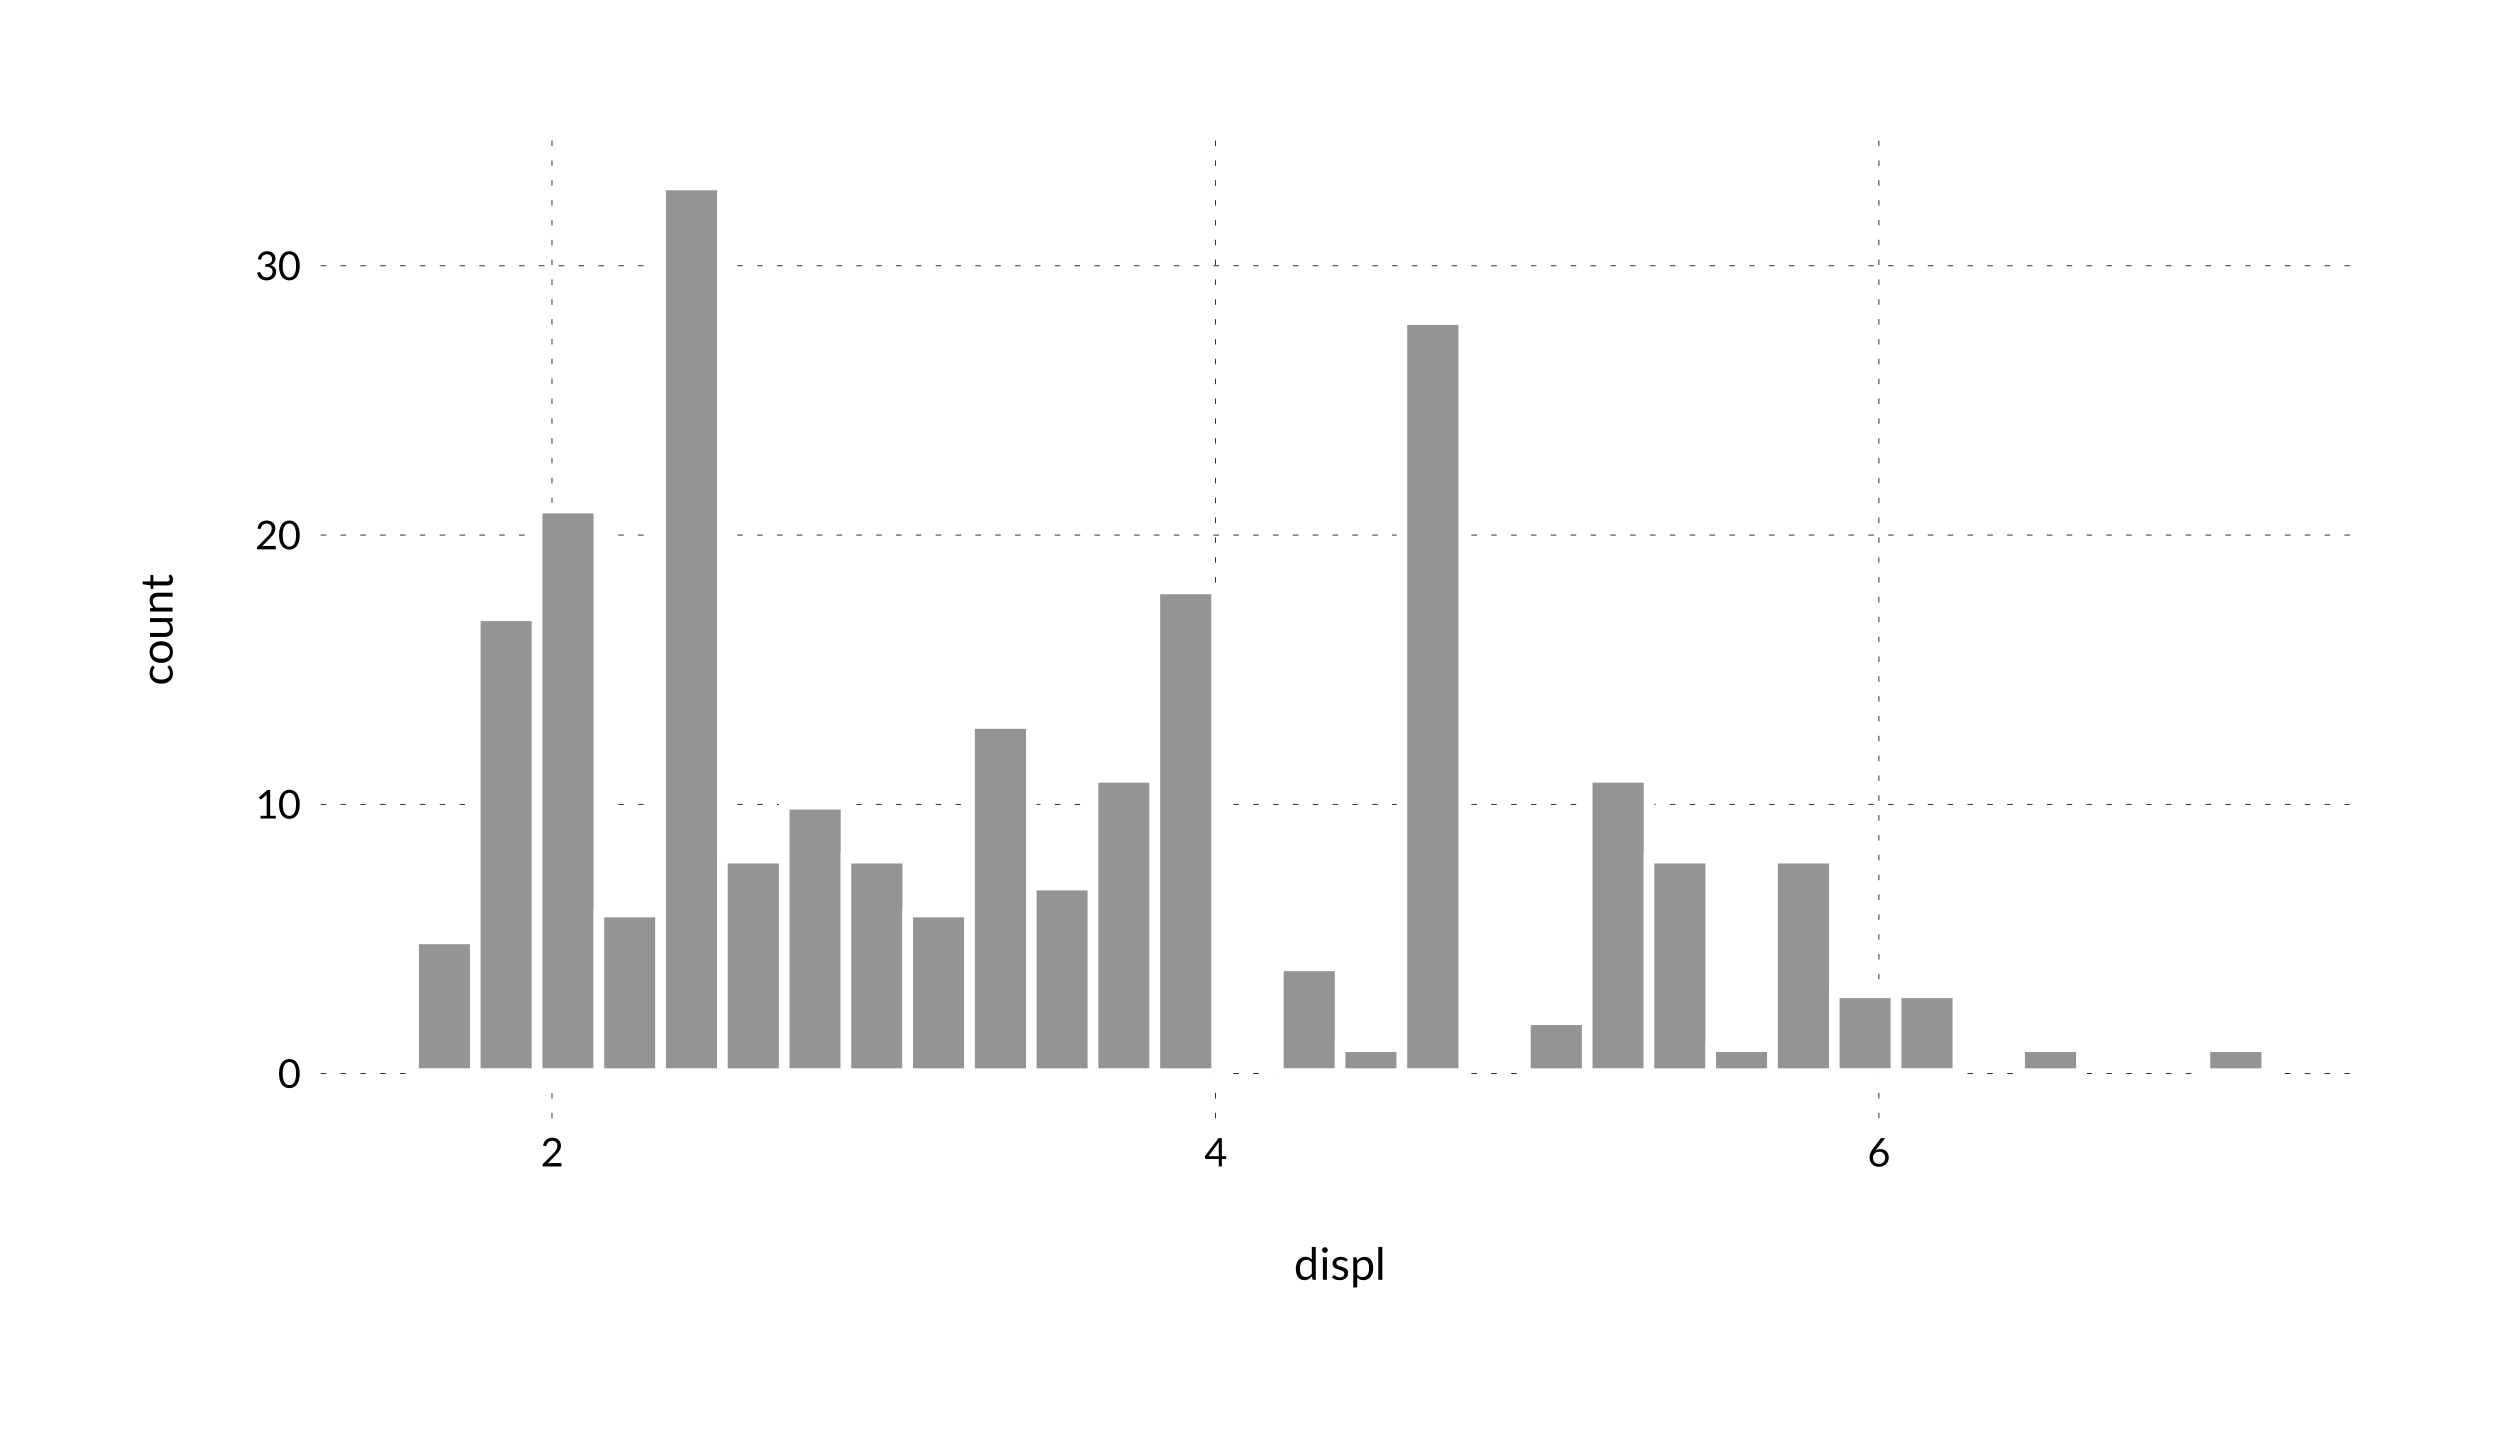 <?xml version='1.0' encoding='UTF-8' ?>
<svg xmlns='http://www.w3.org/2000/svg' xmlns:xlink='http://www.w3.org/1999/xlink' viewBox='0 0 504.00 288.00'>
<defs>
  <style type='text/css'><![CDATA[
    line, polyline, polygon, path, rect, circle {
      fill: none;
      stroke: #000000;
      stroke-linecap: round;
      stroke-linejoin: round;
      stroke-miterlimit: 10.00;
    }
  ]]></style>
</defs>
<rect width='100%' height='100%' style='stroke: none; fill: #FFFFFF;'/>
<rect x='0.00' y='0.00' width='504.00' height='288.00' style='stroke-width: 0.87; stroke: none; fill: #FFFFFF;' />
<defs>
  <clipPath id='cpNjQuNzB8NDc1LjY1fDIyNS4zOXwyOC4zNQ=='>
    <rect x='64.70' y='28.35' width='410.96' height='197.05' />
  </clipPath>
</defs>
<rect x='64.70' y='28.35' width='410.96' height='197.05' style='stroke-width: 0.87; stroke: none;' clip-path='url(#cpNjQuNzB8NDc1LjY1fDIyNS4zOXwyOC4zNQ==)' />
<polyline points='64.70,216.44 475.65,216.44 ' style='stroke-width: 0.16; stroke-dasharray: 1.00,3.00;' clip-path='url(#cpNjQuNzB8NDc1LjY1fDIyNS4zOXwyOC4zNQ==)' />
<polyline points='64.70,162.15 475.65,162.15 ' style='stroke-width: 0.16; stroke-dasharray: 1.00,3.00;' clip-path='url(#cpNjQuNzB8NDc1LjY1fDIyNS4zOXwyOC4zNQ==)' />
<polyline points='64.70,107.87 475.65,107.87 ' style='stroke-width: 0.16; stroke-dasharray: 1.00,3.00;' clip-path='url(#cpNjQuNzB8NDc1LjY1fDIyNS4zOXwyOC4zNQ==)' />
<polyline points='64.70,53.59 475.65,53.59 ' style='stroke-width: 0.16; stroke-dasharray: 1.00,3.00;' clip-path='url(#cpNjQuNzB8NDc1LjY1fDIyNS4zOXwyOC4zNQ==)' />
<polyline points='111.28,225.39 111.28,28.35 ' style='stroke-width: 0.16; stroke-dasharray: 1.00,3.00;' clip-path='url(#cpNjQuNzB8NDc1LjY1fDIyNS4zOXwyOC4zNQ==)' />
<polyline points='245.04,225.39 245.04,28.35 ' style='stroke-width: 0.16; stroke-dasharray: 1.00,3.00;' clip-path='url(#cpNjQuNzB8NDc1LjY1fDIyNS4zOXwyOC4zNQ==)' />
<polyline points='378.79,225.39 378.79,28.35 ' style='stroke-width: 0.16; stroke-dasharray: 1.00,3.00;' clip-path='url(#cpNjQuNzB8NDc1LjY1fDIyNS4zOXwyOC4zNQ==)' />
<rect x='83.38' y='189.29' width='12.45' height='27.14' style='stroke-width: 2.13; stroke: #FFFFFF; stroke-linecap: square; stroke-linejoin: miter; fill: #949494;' clip-path='url(#cpNjQuNzB8NDc1LjY1fDIyNS4zOXwyOC4zNQ==)' />
<rect x='95.83' y='124.15' width='12.45' height='92.28' style='stroke-width: 2.13; stroke: #FFFFFF; stroke-linecap: square; stroke-linejoin: miter; fill: #949494;' clip-path='url(#cpNjQuNzB8NDc1LjY1fDIyNS4zOXwyOC4zNQ==)' />
<rect x='108.28' y='102.44' width='12.45' height='113.99' style='stroke-width: 2.13; stroke: #FFFFFF; stroke-linecap: square; stroke-linejoin: miter; fill: #949494;' clip-path='url(#cpNjQuNzB8NDc1LjY1fDIyNS4zOXwyOC4zNQ==)' />
<rect x='120.74' y='183.87' width='12.45' height='32.57' style='stroke-width: 2.13; stroke: #FFFFFF; stroke-linecap: square; stroke-linejoin: miter; fill: #949494;' clip-path='url(#cpNjQuNzB8NDc1LjY1fDIyNS4zOXwyOC4zNQ==)' />
<rect x='133.19' y='37.30' width='12.45' height='179.13' style='stroke-width: 2.13; stroke: #FFFFFF; stroke-linecap: square; stroke-linejoin: miter; fill: #949494;' clip-path='url(#cpNjQuNzB8NDc1LjY1fDIyNS4zOXwyOC4zNQ==)' />
<rect x='145.64' y='173.01' width='12.45' height='43.43' style='stroke-width: 2.13; stroke: #FFFFFF; stroke-linecap: square; stroke-linejoin: miter; fill: #949494;' clip-path='url(#cpNjQuNzB8NDc1LjY1fDIyNS4zOXwyOC4zNQ==)' />
<rect x='158.10' y='162.15' width='12.45' height='54.28' style='stroke-width: 2.13; stroke: #FFFFFF; stroke-linecap: square; stroke-linejoin: miter; fill: #949494;' clip-path='url(#cpNjQuNzB8NDc1LjY1fDIyNS4zOXwyOC4zNQ==)' />
<rect x='170.55' y='173.01' width='12.45' height='43.43' style='stroke-width: 2.13; stroke: #FFFFFF; stroke-linecap: square; stroke-linejoin: miter; fill: #949494;' clip-path='url(#cpNjQuNzB8NDc1LjY1fDIyNS4zOXwyOC4zNQ==)' />
<rect x='183.00' y='183.87' width='12.45' height='32.57' style='stroke-width: 2.13; stroke: #FFFFFF; stroke-linecap: square; stroke-linejoin: miter; fill: #949494;' clip-path='url(#cpNjQuNzB8NDc1LjY1fDIyNS4zOXwyOC4zNQ==)' />
<rect x='195.46' y='145.87' width='12.45' height='70.57' style='stroke-width: 2.13; stroke: #FFFFFF; stroke-linecap: square; stroke-linejoin: miter; fill: #949494;' clip-path='url(#cpNjQuNzB8NDc1LjY1fDIyNS4zOXwyOC4zNQ==)' />
<rect x='207.91' y='178.44' width='12.45' height='38.00' style='stroke-width: 2.13; stroke: #FFFFFF; stroke-linecap: square; stroke-linejoin: miter; fill: #949494;' clip-path='url(#cpNjQuNzB8NDc1LjY1fDIyNS4zOXwyOC4zNQ==)' />
<rect x='220.36' y='156.72' width='12.45' height='59.71' style='stroke-width: 2.13; stroke: #FFFFFF; stroke-linecap: square; stroke-linejoin: miter; fill: #949494;' clip-path='url(#cpNjQuNzB8NDc1LjY1fDIyNS4zOXwyOC4zNQ==)' />
<rect x='232.82' y='118.73' width='12.45' height='97.71' style='stroke-width: 2.13; stroke: #FFFFFF; stroke-linecap: square; stroke-linejoin: miter; fill: #949494;' clip-path='url(#cpNjQuNzB8NDc1LjY1fDIyNS4zOXwyOC4zNQ==)' />
<rect x='245.27' y='216.44' width='12.45' height='0.00' style='stroke-width: 2.13; stroke: #FFFFFF; stroke-linecap: square; stroke-linejoin: miter; fill: #949494;' clip-path='url(#cpNjQuNzB8NDc1LjY1fDIyNS4zOXwyOC4zNQ==)' />
<rect x='257.72' y='194.72' width='12.45' height='21.71' style='stroke-width: 2.13; stroke: #FFFFFF; stroke-linecap: square; stroke-linejoin: miter; fill: #949494;' clip-path='url(#cpNjQuNzB8NDc1LjY1fDIyNS4zOXwyOC4zNQ==)' />
<rect x='270.17' y='211.01' width='12.45' height='5.43' style='stroke-width: 2.13; stroke: #FFFFFF; stroke-linecap: square; stroke-linejoin: miter; fill: #949494;' clip-path='url(#cpNjQuNzB8NDc1LjY1fDIyNS4zOXwyOC4zNQ==)' />
<rect x='282.63' y='64.44' width='12.45' height='151.99' style='stroke-width: 2.13; stroke: #FFFFFF; stroke-linecap: square; stroke-linejoin: miter; fill: #949494;' clip-path='url(#cpNjQuNzB8NDc1LjY1fDIyNS4zOXwyOC4zNQ==)' />
<rect x='295.08' y='216.44' width='12.45' height='0.00' style='stroke-width: 2.13; stroke: #FFFFFF; stroke-linecap: square; stroke-linejoin: miter; fill: #949494;' clip-path='url(#cpNjQuNzB8NDc1LjY1fDIyNS4zOXwyOC4zNQ==)' />
<rect x='307.53' y='205.58' width='12.45' height='10.86' style='stroke-width: 2.13; stroke: #FFFFFF; stroke-linecap: square; stroke-linejoin: miter; fill: #949494;' clip-path='url(#cpNjQuNzB8NDc1LjY1fDIyNS4zOXwyOC4zNQ==)' />
<rect x='319.99' y='156.72' width='12.45' height='59.71' style='stroke-width: 2.13; stroke: #FFFFFF; stroke-linecap: square; stroke-linejoin: miter; fill: #949494;' clip-path='url(#cpNjQuNzB8NDc1LjY1fDIyNS4zOXwyOC4zNQ==)' />
<rect x='332.44' y='173.01' width='12.45' height='43.43' style='stroke-width: 2.13; stroke: #FFFFFF; stroke-linecap: square; stroke-linejoin: miter; fill: #949494;' clip-path='url(#cpNjQuNzB8NDc1LjY1fDIyNS4zOXwyOC4zNQ==)' />
<rect x='344.89' y='211.01' width='12.45' height='5.43' style='stroke-width: 2.13; stroke: #FFFFFF; stroke-linecap: square; stroke-linejoin: miter; fill: #949494;' clip-path='url(#cpNjQuNzB8NDc1LjY1fDIyNS4zOXwyOC4zNQ==)' />
<rect x='357.35' y='173.01' width='12.45' height='43.43' style='stroke-width: 2.13; stroke: #FFFFFF; stroke-linecap: square; stroke-linejoin: miter; fill: #949494;' clip-path='url(#cpNjQuNzB8NDc1LjY1fDIyNS4zOXwyOC4zNQ==)' />
<rect x='369.80' y='200.15' width='12.45' height='16.28' style='stroke-width: 2.13; stroke: #FFFFFF; stroke-linecap: square; stroke-linejoin: miter; fill: #949494;' clip-path='url(#cpNjQuNzB8NDc1LjY1fDIyNS4zOXwyOC4zNQ==)' />
<rect x='382.25' y='200.15' width='12.45' height='16.28' style='stroke-width: 2.13; stroke: #FFFFFF; stroke-linecap: square; stroke-linejoin: miter; fill: #949494;' clip-path='url(#cpNjQuNzB8NDc1LjY1fDIyNS4zOXwyOC4zNQ==)' />
<rect x='394.71' y='216.44' width='12.45' height='0.00' style='stroke-width: 2.13; stroke: #FFFFFF; stroke-linecap: square; stroke-linejoin: miter; fill: #949494;' clip-path='url(#cpNjQuNzB8NDc1LjY1fDIyNS4zOXwyOC4zNQ==)' />
<rect x='407.16' y='211.01' width='12.45' height='5.43' style='stroke-width: 2.13; stroke: #FFFFFF; stroke-linecap: square; stroke-linejoin: miter; fill: #949494;' clip-path='url(#cpNjQuNzB8NDc1LjY1fDIyNS4zOXwyOC4zNQ==)' />
<rect x='419.61' y='216.44' width='12.45' height='0.00' style='stroke-width: 2.13; stroke: #FFFFFF; stroke-linecap: square; stroke-linejoin: miter; fill: #949494;' clip-path='url(#cpNjQuNzB8NDc1LjY1fDIyNS4zOXwyOC4zNQ==)' />
<rect x='432.07' y='216.44' width='12.45' height='0.00' style='stroke-width: 2.13; stroke: #FFFFFF; stroke-linecap: square; stroke-linejoin: miter; fill: #949494;' clip-path='url(#cpNjQuNzB8NDc1LjY1fDIyNS4zOXwyOC4zNQ==)' />
<rect x='444.52' y='211.01' width='12.45' height='5.43' style='stroke-width: 2.13; stroke: #FFFFFF; stroke-linecap: square; stroke-linejoin: miter; fill: #949494;' clip-path='url(#cpNjQuNzB8NDc1LjY1fDIyNS4zOXwyOC4zNQ==)' />
<rect x='64.70' y='28.35' width='410.96' height='197.05' style='stroke-width: 0.87; stroke: none;' clip-path='url(#cpNjQuNzB8NDc1LjY1fDIyNS4zOXwyOC4zNQ==)' />
<defs>
  <clipPath id='cpMC4wMHw1MDQuMDB8Mjg4LjAwfDAuMDA='>
    <rect x='0.00' y='0.00' width='504.00' height='288.00' />
  </clipPath>
</defs>
<path d='M 60.42 216.44 L 60.42 216.44 L 60.42 216.59 L 60.41 216.73 L 60.41 216.87 L 60.40 217.01 L 60.38 217.14 L 60.36 217.27 L 60.34 217.39 L 60.32 217.51 L 60.29 217.63 L 60.26 217.74 L 60.26 217.74 L 60.22 217.85 L 60.19 217.95 L 60.15 218.05 L 60.11 218.15 L 60.07 218.24 L 60.02 218.33 L 59.97 218.42 L 59.92 218.50 L 59.87 218.58 L 59.82 218.65 L 59.82 218.65 L 59.76 218.72 L 59.70 218.79 L 59.64 218.85 L 59.58 218.91 L 59.51 218.96 L 59.44 219.01 L 59.37 219.06 L 59.30 219.11 L 59.23 219.15 L 59.15 219.19 L 59.15 219.19 L 59.08 219.22 L 59.00 219.25 L 58.92 219.27 L 58.84 219.30 L 58.76 219.32 L 58.68 219.33 L 58.59 219.35 L 58.51 219.35 L 58.42 219.36 L 58.34 219.36 L 58.34 219.36 L 58.25 219.36 L 58.16 219.35 L 58.08 219.35 L 58.00 219.33 L 57.91 219.32 L 57.83 219.30 L 57.75 219.27 L 57.67 219.25 L 57.59 219.22 L 57.52 219.19 L 57.52 219.19 L 57.44 219.15 L 57.37 219.11 L 57.30 219.06 L 57.23 219.01 L 57.17 218.96 L 57.10 218.91 L 57.04 218.85 L 56.98 218.79 L 56.92 218.72 L 56.86 218.65 L 56.86 218.65 L 56.81 218.58 L 56.75 218.50 L 56.70 218.42 L 56.66 218.33 L 56.61 218.24 L 56.57 218.15 L 56.53 218.05 L 56.49 217.95 L 56.45 217.85 L 56.42 217.74 L 56.42 217.74 L 56.39 217.63 L 56.36 217.51 L 56.34 217.39 L 56.32 217.27 L 56.30 217.14 L 56.29 217.01 L 56.28 216.87 L 56.27 216.73 L 56.26 216.59 L 56.26 216.44 L 56.26 216.44 L 56.26 216.29 L 56.27 216.14 L 56.28 216.00 L 56.29 215.87 L 56.30 215.74 L 56.32 215.61 L 56.34 215.48 L 56.36 215.36 L 56.39 215.25 L 56.42 215.13 L 56.42 215.13 L 56.45 215.02 L 56.49 214.92 L 56.53 214.82 L 56.57 214.72 L 56.61 214.63 L 56.66 214.54 L 56.70 214.45 L 56.75 214.37 L 56.81 214.30 L 56.86 214.22 L 56.86 214.22 L 56.92 214.15 L 56.98 214.08 L 57.04 214.02 L 57.10 213.96 L 57.17 213.90 L 57.23 213.85 L 57.30 213.80 L 57.37 213.76 L 57.44 213.72 L 57.52 213.68 L 57.52 213.68 L 57.59 213.65 L 57.67 213.62 L 57.75 213.59 L 57.83 213.57 L 57.91 213.55 L 58.00 213.53 L 58.08 213.52 L 58.16 213.51 L 58.25 213.51 L 58.34 213.51 L 58.34 213.51 L 58.42 213.51 L 58.51 213.51 L 58.59 213.52 L 58.68 213.53 L 58.76 213.55 L 58.84 213.57 L 58.92 213.59 L 59.00 213.62 L 59.08 213.65 L 59.15 213.68 L 59.15 213.68 L 59.23 213.72 L 59.30 213.76 L 59.37 213.80 L 59.44 213.85 L 59.51 213.90 L 59.58 213.96 L 59.64 214.02 L 59.70 214.08 L 59.76 214.15 L 59.82 214.22 L 59.82 214.22 L 59.87 214.30 L 59.92 214.37 L 59.97 214.45 L 60.02 214.54 L 60.07 214.63 L 60.11 214.72 L 60.15 214.82 L 60.19 214.92 L 60.22 215.02 L 60.26 215.13 L 60.26 215.13 L 60.29 215.25 L 60.32 215.36 L 60.34 215.48 L 60.36 215.61 L 60.38 215.74 L 60.40 215.87 L 60.41 216.00 L 60.41 216.14 L 60.42 216.29 L 60.42 216.44 ZM 59.68 216.44 L 59.68 216.44 L 59.68 216.31 L 59.68 216.18 L 59.67 216.06 L 59.66 215.95 L 59.65 215.83 L 59.64 215.73 L 59.63 215.62 L 59.61 215.52 L 59.59 215.43 L 59.57 215.34 L 59.57 215.34 L 59.55 215.25 L 59.52 215.16 L 59.50 215.08 L 59.47 215.01 L 59.44 214.93 L 59.41 214.86 L 59.38 214.80 L 59.35 214.73 L 59.31 214.67 L 59.27 214.62 L 59.27 214.62 L 59.24 214.56 L 59.20 214.51 L 59.16 214.47 L 59.12 214.42 L 59.07 214.38 L 59.03 214.35 L 58.99 214.31 L 58.94 214.28 L 58.89 214.25 L 58.85 214.23 L 58.85 214.23 L 58.80 214.21 L 58.75 214.19 L 58.70 214.17 L 58.65 214.15 L 58.60 214.14 L 58.55 214.13 L 58.49 214.12 L 58.44 214.11 L 58.39 214.11 L 58.34 214.11 L 58.34 214.11 L 58.28 214.11 L 58.23 214.11 L 58.18 214.12 L 58.13 214.13 L 58.08 214.14 L 58.03 214.15 L 57.98 214.17 L 57.93 214.19 L 57.88 214.21 L 57.83 214.23 L 57.83 214.23 L 57.78 214.25 L 57.73 214.28 L 57.69 214.31 L 57.64 214.35 L 57.60 214.38 L 57.56 214.42 L 57.52 214.47 L 57.48 214.51 L 57.44 214.56 L 57.40 214.62 L 57.40 214.62 L 57.37 214.67 L 57.33 214.73 L 57.30 214.80 L 57.27 214.86 L 57.24 214.93 L 57.21 215.01 L 57.18 215.08 L 57.15 215.16 L 57.13 215.25 L 57.11 215.34 L 57.11 215.34 L 57.08 215.43 L 57.07 215.52 L 57.05 215.62 L 57.04 215.73 L 57.02 215.83 L 57.01 215.95 L 57.01 216.06 L 57.00 216.18 L 57.00 216.31 L 57.00 216.44 L 57.00 216.44 L 57.00 216.57 L 57.00 216.69 L 57.01 216.81 L 57.01 216.93 L 57.02 217.04 L 57.04 217.15 L 57.05 217.25 L 57.07 217.35 L 57.08 217.45 L 57.11 217.54 L 57.11 217.54 L 57.13 217.62 L 57.15 217.71 L 57.18 217.79 L 57.21 217.86 L 57.24 217.94 L 57.27 218.01 L 57.30 218.07 L 57.33 218.14 L 57.37 218.20 L 57.40 218.25 L 57.40 218.25 L 57.44 218.31 L 57.48 218.36 L 57.52 218.40 L 57.56 218.45 L 57.60 218.49 L 57.64 218.52 L 57.69 218.56 L 57.73 218.59 L 57.78 218.62 L 57.83 218.65 L 57.83 218.65 L 57.88 218.67 L 57.93 218.69 L 57.98 218.70 L 58.03 218.72 L 58.08 218.73 L 58.13 218.74 L 58.18 218.75 L 58.23 218.76 L 58.28 218.76 L 58.34 218.76 L 58.34 218.76 L 58.39 218.76 L 58.44 218.76 L 58.49 218.75 L 58.55 218.74 L 58.60 218.73 L 58.65 218.72 L 58.70 218.70 L 58.75 218.69 L 58.80 218.67 L 58.85 218.65 L 58.85 218.65 L 58.89 218.62 L 58.94 218.59 L 58.99 218.56 L 59.03 218.52 L 59.07 218.49 L 59.12 218.45 L 59.16 218.40 L 59.20 218.36 L 59.24 218.31 L 59.27 218.25 L 59.27 218.25 L 59.31 218.20 L 59.35 218.14 L 59.38 218.07 L 59.41 218.01 L 59.44 217.94 L 59.47 217.86 L 59.50 217.79 L 59.52 217.71 L 59.55 217.62 L 59.57 217.54 L 59.57 217.54 L 59.59 217.45 L 59.61 217.35 L 59.63 217.25 L 59.64 217.15 L 59.65 217.04 L 59.66 216.93 L 59.67 216.81 L 59.68 216.69 L 59.68 216.57 L 59.68 216.44 Z' style='fill-rule: evenodd; fill: #000000; stroke-width: 0.75; stroke: none;' clip-path='url(#cpMC4wMHw1MDQuMDB8Mjg4LjAwfDAuMDA=)' />
<path d='M 52.53 164.47 L 53.76 164.47 L 53.76 160.57 L 53.76 160.57 L 53.76 160.53 L 53.76 160.50 L 53.76 160.46 L 53.76 160.43 L 53.76 160.39 L 53.77 160.35 L 53.77 160.32 L 53.77 160.28 L 53.77 160.25 L 53.77 160.21 L 52.75 161.09 L 52.75 161.09 L 52.74 161.09 L 52.73 161.10 L 52.73 161.10 L 52.72 161.11 L 52.71 161.11 L 52.70 161.12 L 52.69 161.12 L 52.69 161.13 L 52.68 161.13 L 52.67 161.13 L 52.67 161.13 L 52.66 161.14 L 52.65 161.14 L 52.65 161.14 L 52.64 161.14 L 52.63 161.14 L 52.62 161.14 L 52.62 161.15 L 52.61 161.15 L 52.60 161.15 L 52.59 161.15 L 52.59 161.15 L 52.58 161.15 L 52.57 161.15 L 52.56 161.14 L 52.55 161.14 L 52.54 161.14 L 52.53 161.14 L 52.52 161.13 L 52.51 161.13 L 52.50 161.13 L 52.49 161.12 L 52.49 161.12 L 52.48 161.12 L 52.47 161.11 L 52.46 161.11 L 52.45 161.10 L 52.44 161.09 L 52.44 161.09 L 52.43 161.08 L 52.42 161.07 L 52.42 161.07 L 52.41 161.06 L 52.19 160.75 L 53.89 159.27 L 54.47 159.27 L 54.47 164.47 L 55.60 164.47 L 55.60 165.02 L 52.53 165.02 L 52.53 164.47 Z' style='fill-rule: evenodd; fill: #000000; stroke-width: 0.75; stroke: none;' clip-path='url(#cpMC4wMHw1MDQuMDB8Mjg4LjAwfDAuMDA=)' />
<path d='M 60.42 162.15 L 60.42 162.15 L 60.42 162.30 L 60.41 162.45 L 60.41 162.59 L 60.40 162.72 L 60.38 162.86 L 60.36 162.99 L 60.34 163.11 L 60.32 163.23 L 60.29 163.35 L 60.26 163.46 L 60.26 163.46 L 60.22 163.57 L 60.19 163.67 L 60.15 163.77 L 60.11 163.87 L 60.07 163.96 L 60.02 164.05 L 59.97 164.13 L 59.92 164.22 L 59.87 164.29 L 59.82 164.37 L 59.82 164.37 L 59.76 164.44 L 59.70 164.50 L 59.64 164.57 L 59.58 164.63 L 59.51 164.68 L 59.44 164.73 L 59.37 164.78 L 59.30 164.82 L 59.23 164.87 L 59.15 164.90 L 59.15 164.90 L 59.08 164.94 L 59.00 164.97 L 58.92 164.99 L 58.84 165.02 L 58.76 165.03 L 58.68 165.05 L 58.59 165.06 L 58.51 165.07 L 58.42 165.08 L 58.34 165.08 L 58.34 165.08 L 58.25 165.08 L 58.16 165.07 L 58.08 165.06 L 58.00 165.05 L 57.91 165.03 L 57.83 165.02 L 57.75 164.99 L 57.67 164.97 L 57.59 164.94 L 57.52 164.90 L 57.52 164.90 L 57.44 164.87 L 57.37 164.82 L 57.30 164.78 L 57.23 164.73 L 57.17 164.68 L 57.10 164.63 L 57.04 164.57 L 56.98 164.50 L 56.92 164.44 L 56.86 164.37 L 56.86 164.37 L 56.81 164.29 L 56.75 164.22 L 56.70 164.13 L 56.66 164.05 L 56.61 163.96 L 56.57 163.87 L 56.53 163.77 L 56.49 163.67 L 56.45 163.57 L 56.42 163.46 L 56.42 163.46 L 56.39 163.35 L 56.36 163.23 L 56.34 163.11 L 56.32 162.99 L 56.30 162.86 L 56.29 162.72 L 56.28 162.59 L 56.27 162.45 L 56.26 162.30 L 56.26 162.15 L 56.26 162.15 L 56.26 162.01 L 56.27 161.86 L 56.28 161.72 L 56.29 161.59 L 56.30 161.45 L 56.32 161.32 L 56.34 161.20 L 56.36 161.08 L 56.39 160.96 L 56.42 160.85 L 56.42 160.85 L 56.45 160.74 L 56.49 160.64 L 56.53 160.54 L 56.57 160.44 L 56.61 160.35 L 56.66 160.26 L 56.70 160.17 L 56.75 160.09 L 56.81 160.01 L 56.86 159.94 L 56.86 159.94 L 56.92 159.87 L 56.98 159.80 L 57.04 159.74 L 57.10 159.68 L 57.17 159.62 L 57.23 159.57 L 57.30 159.52 L 57.37 159.48 L 57.44 159.44 L 57.52 159.40 L 57.52 159.40 L 57.59 159.37 L 57.67 159.34 L 57.75 159.31 L 57.83 159.29 L 57.91 159.27 L 58.00 159.25 L 58.08 159.24 L 58.16 159.23 L 58.25 159.22 L 58.34 159.22 L 58.34 159.22 L 58.42 159.22 L 58.51 159.23 L 58.59 159.24 L 58.68 159.25 L 58.76 159.27 L 58.84 159.29 L 58.92 159.31 L 59.00 159.34 L 59.08 159.37 L 59.15 159.40 L 59.15 159.40 L 59.23 159.44 L 59.30 159.48 L 59.37 159.52 L 59.44 159.57 L 59.51 159.62 L 59.58 159.68 L 59.64 159.74 L 59.70 159.80 L 59.76 159.87 L 59.82 159.94 L 59.82 159.94 L 59.87 160.01 L 59.92 160.09 L 59.97 160.17 L 60.02 160.26 L 60.07 160.35 L 60.11 160.44 L 60.15 160.54 L 60.19 160.64 L 60.22 160.74 L 60.26 160.85 L 60.26 160.85 L 60.29 160.96 L 60.32 161.08 L 60.34 161.20 L 60.36 161.32 L 60.38 161.45 L 60.40 161.59 L 60.41 161.72 L 60.41 161.86 L 60.42 162.01 L 60.42 162.15 ZM 59.68 162.15 L 59.68 162.15 L 59.68 162.03 L 59.68 161.90 L 59.67 161.78 L 59.66 161.66 L 59.65 161.55 L 59.64 161.44 L 59.63 161.34 L 59.61 161.24 L 59.59 161.15 L 59.57 161.05 L 59.57 161.05 L 59.55 160.97 L 59.52 160.88 L 59.50 160.80 L 59.47 160.72 L 59.44 160.65 L 59.41 160.58 L 59.38 160.51 L 59.35 160.45 L 59.31 160.39 L 59.27 160.33 L 59.27 160.33 L 59.24 160.28 L 59.20 160.23 L 59.16 160.19 L 59.12 160.14 L 59.07 160.10 L 59.03 160.06 L 58.99 160.03 L 58.94 160.00 L 58.89 159.97 L 58.85 159.95 L 58.85 159.95 L 58.80 159.92 L 58.75 159.90 L 58.70 159.89 L 58.65 159.87 L 58.60 159.86 L 58.55 159.85 L 58.49 159.84 L 58.44 159.83 L 58.39 159.83 L 58.34 159.83 L 58.34 159.83 L 58.28 159.83 L 58.23 159.83 L 58.18 159.84 L 58.13 159.85 L 58.08 159.86 L 58.03 159.87 L 57.98 159.89 L 57.93 159.90 L 57.88 159.92 L 57.83 159.95 L 57.83 159.95 L 57.78 159.97 L 57.73 160.00 L 57.69 160.03 L 57.64 160.06 L 57.60 160.10 L 57.56 160.14 L 57.52 160.19 L 57.48 160.23 L 57.44 160.28 L 57.40 160.33 L 57.40 160.33 L 57.37 160.39 L 57.33 160.45 L 57.30 160.51 L 57.27 160.58 L 57.24 160.65 L 57.21 160.72 L 57.18 160.80 L 57.15 160.88 L 57.13 160.97 L 57.11 161.05 L 57.11 161.05 L 57.08 161.15 L 57.07 161.24 L 57.05 161.34 L 57.04 161.44 L 57.02 161.55 L 57.01 161.66 L 57.01 161.78 L 57.00 161.90 L 57.00 162.03 L 57.00 162.15 L 57.00 162.15 L 57.00 162.28 L 57.00 162.41 L 57.01 162.53 L 57.01 162.65 L 57.02 162.76 L 57.04 162.87 L 57.05 162.97 L 57.07 163.07 L 57.08 163.16 L 57.11 163.25 L 57.11 163.25 L 57.13 163.34 L 57.15 163.43 L 57.18 163.51 L 57.21 163.58 L 57.24 163.66 L 57.27 163.73 L 57.30 163.79 L 57.33 163.85 L 57.37 163.91 L 57.40 163.97 L 57.40 163.97 L 57.44 164.02 L 57.48 164.07 L 57.52 164.12 L 57.56 164.16 L 57.60 164.20 L 57.64 164.24 L 57.69 164.28 L 57.73 164.31 L 57.78 164.34 L 57.83 164.36 L 57.83 164.36 L 57.88 164.38 L 57.93 164.40 L 57.98 164.42 L 58.03 164.44 L 58.08 164.45 L 58.13 164.46 L 58.18 164.47 L 58.23 164.47 L 58.28 164.48 L 58.34 164.48 L 58.34 164.48 L 58.39 164.48 L 58.44 164.47 L 58.49 164.47 L 58.55 164.46 L 58.60 164.45 L 58.65 164.44 L 58.70 164.42 L 58.75 164.40 L 58.80 164.38 L 58.85 164.36 L 58.85 164.36 L 58.89 164.34 L 58.94 164.31 L 58.99 164.28 L 59.03 164.24 L 59.07 164.20 L 59.12 164.16 L 59.16 164.12 L 59.20 164.07 L 59.24 164.02 L 59.27 163.97 L 59.27 163.97 L 59.31 163.91 L 59.35 163.85 L 59.38 163.79 L 59.41 163.73 L 59.44 163.66 L 59.47 163.58 L 59.50 163.51 L 59.52 163.43 L 59.55 163.34 L 59.57 163.25 L 59.57 163.25 L 59.59 163.16 L 59.61 163.07 L 59.63 162.97 L 59.64 162.87 L 59.65 162.76 L 59.66 162.65 L 59.67 162.53 L 59.68 162.41 L 59.68 162.28 L 59.68 162.15 Z' style='fill-rule: evenodd; fill: #000000; stroke-width: 0.75; stroke: none;' clip-path='url(#cpMC4wMHw1MDQuMDB8Mjg4LjAwfDAuMDA=)' />
<path d='M 53.79 104.94 L 53.79 104.94 L 53.86 104.94 L 53.93 104.94 L 54.00 104.95 L 54.07 104.96 L 54.14 104.97 L 54.20 104.98 L 54.27 104.99 L 54.34 105.01 L 54.40 105.03 L 54.47 105.05 L 54.47 105.05 L 54.53 105.07 L 54.59 105.10 L 54.65 105.12 L 54.70 105.15 L 54.76 105.18 L 54.81 105.21 L 54.86 105.25 L 54.91 105.29 L 54.96 105.32 L 55.01 105.36 L 55.01 105.36 L 55.05 105.41 L 55.10 105.45 L 55.14 105.49 L 55.18 105.54 L 55.22 105.59 L 55.25 105.64 L 55.29 105.69 L 55.32 105.75 L 55.35 105.81 L 55.37 105.86 L 55.37 105.86 L 55.40 105.92 L 55.42 105.99 L 55.44 106.05 L 55.46 106.11 L 55.47 106.18 L 55.48 106.25 L 55.49 106.32 L 55.50 106.39 L 55.50 106.46 L 55.51 106.54 L 55.51 106.54 L 55.50 106.60 L 55.50 106.66 L 55.50 106.72 L 55.49 106.78 L 55.48 106.84 L 55.47 106.90 L 55.46 106.96 L 55.44 107.02 L 55.43 107.07 L 55.41 107.13 L 55.41 107.13 L 55.39 107.18 L 55.37 107.24 L 55.35 107.29 L 55.32 107.34 L 55.30 107.40 L 55.27 107.45 L 55.24 107.50 L 55.21 107.55 L 55.18 107.60 L 55.15 107.65 L 55.15 107.65 L 55.12 107.70 L 55.08 107.75 L 55.05 107.80 L 55.01 107.85 L 54.97 107.90 L 54.93 107.95 L 54.89 107.99 L 54.85 108.04 L 54.81 108.09 L 54.77 108.14 L 54.77 108.14 L 54.73 108.18 L 54.68 108.23 L 54.64 108.28 L 54.60 108.32 L 54.55 108.37 L 54.50 108.42 L 54.46 108.47 L 54.41 108.52 L 54.37 108.56 L 54.32 108.61 L 52.81 110.16 L 52.81 110.16 L 52.84 110.15 L 52.87 110.14 L 52.91 110.13 L 52.94 110.12 L 52.97 110.12 L 53.00 110.11 L 53.04 110.10 L 53.07 110.10 L 53.10 110.09 L 53.13 110.09 L 53.13 110.09 L 53.17 110.08 L 53.20 110.08 L 53.23 110.07 L 53.26 110.07 L 53.29 110.07 L 53.33 110.06 L 53.36 110.06 L 53.39 110.06 L 53.42 110.06 L 53.45 110.06 L 55.37 110.06 L 55.37 110.06 L 55.39 110.06 L 55.41 110.06 L 55.43 110.07 L 55.45 110.07 L 55.47 110.08 L 55.49 110.08 L 55.51 110.09 L 55.52 110.10 L 55.54 110.12 L 55.55 110.13 L 55.55 110.13 L 55.57 110.14 L 55.58 110.16 L 55.59 110.17 L 55.60 110.19 L 55.60 110.21 L 55.61 110.22 L 55.62 110.24 L 55.62 110.26 L 55.62 110.28 L 55.62 110.30 L 55.62 110.74 L 51.80 110.74 L 51.80 110.49 L 51.80 110.49 L 51.80 110.48 L 51.80 110.46 L 51.80 110.45 L 51.80 110.43 L 51.80 110.42 L 51.81 110.40 L 51.81 110.38 L 51.82 110.37 L 51.82 110.35 L 51.83 110.34 L 51.83 110.34 L 51.83 110.32 L 51.84 110.30 L 51.85 110.29 L 51.86 110.27 L 51.87 110.26 L 51.88 110.24 L 51.89 110.23 L 51.90 110.22 L 51.91 110.20 L 51.93 110.19 L 53.76 108.34 L 53.76 108.34 L 53.81 108.30 L 53.85 108.25 L 53.89 108.21 L 53.94 108.16 L 53.98 108.12 L 54.02 108.07 L 54.06 108.03 L 54.10 107.99 L 54.14 107.94 L 54.18 107.90 L 54.18 107.90 L 54.21 107.86 L 54.25 107.81 L 54.29 107.77 L 54.32 107.73 L 54.35 107.68 L 54.38 107.64 L 54.41 107.60 L 54.44 107.55 L 54.47 107.51 L 54.50 107.47 L 54.50 107.47 L 54.52 107.42 L 54.55 107.38 L 54.57 107.34 L 54.60 107.29 L 54.62 107.25 L 54.64 107.21 L 54.66 107.16 L 54.67 107.12 L 54.69 107.08 L 54.71 107.03 L 54.71 107.03 L 54.72 106.99 L 54.73 106.94 L 54.74 106.90 L 54.75 106.85 L 54.76 106.80 L 54.77 106.75 L 54.77 106.70 L 54.77 106.66 L 54.78 106.61 L 54.78 106.56 L 54.78 106.56 L 54.78 106.51 L 54.77 106.46 L 54.77 106.41 L 54.76 106.36 L 54.76 106.32 L 54.75 106.28 L 54.74 106.23 L 54.73 106.19 L 54.71 106.15 L 54.70 106.12 L 54.70 106.12 L 54.68 106.08 L 54.66 106.04 L 54.64 106.01 L 54.62 105.97 L 54.60 105.94 L 54.58 105.91 L 54.56 105.88 L 54.53 105.85 L 54.50 105.83 L 54.48 105.80 L 54.48 105.80 L 54.45 105.78 L 54.42 105.75 L 54.39 105.73 L 54.36 105.71 L 54.33 105.69 L 54.29 105.67 L 54.26 105.66 L 54.22 105.64 L 54.19 105.63 L 54.15 105.62 L 54.15 105.62 L 54.11 105.60 L 54.07 105.59 L 54.03 105.58 L 53.99 105.58 L 53.95 105.57 L 53.91 105.56 L 53.87 105.56 L 53.83 105.55 L 53.79 105.55 L 53.75 105.55 L 53.75 105.55 L 53.70 105.55 L 53.66 105.55 L 53.62 105.56 L 53.58 105.56 L 53.54 105.57 L 53.50 105.58 L 53.46 105.58 L 53.42 105.59 L 53.38 105.60 L 53.35 105.62 L 53.35 105.62 L 53.31 105.63 L 53.27 105.64 L 53.24 105.66 L 53.20 105.68 L 53.17 105.69 L 53.14 105.71 L 53.11 105.73 L 53.08 105.75 L 53.05 105.77 L 53.02 105.80 L 53.02 105.80 L 52.99 105.82 L 52.96 105.84 L 52.94 105.87 L 52.91 105.89 L 52.89 105.92 L 52.86 105.95 L 52.84 105.97 L 52.82 106.00 L 52.80 106.03 L 52.78 106.06 L 52.78 106.06 L 52.76 106.10 L 52.74 106.13 L 52.72 106.16 L 52.71 106.19 L 52.70 106.23 L 52.68 106.26 L 52.67 106.30 L 52.66 106.33 L 52.65 106.37 L 52.64 106.41 L 52.64 106.41 L 52.63 106.43 L 52.63 106.45 L 52.62 106.47 L 52.61 106.49 L 52.60 106.51 L 52.59 106.52 L 52.58 106.54 L 52.57 106.55 L 52.56 106.57 L 52.55 106.58 L 52.55 106.58 L 52.53 106.59 L 52.52 106.59 L 52.50 106.60 L 52.49 106.61 L 52.47 106.62 L 52.45 106.62 L 52.44 106.62 L 52.42 106.63 L 52.40 106.63 L 52.38 106.63 L 52.38 106.63 L 52.37 106.63 L 52.37 106.63 L 52.37 106.63 L 52.36 106.63 L 52.36 106.63 L 52.35 106.63 L 52.35 106.63 L 52.34 106.63 L 52.34 106.63 L 52.33 106.63 L 52.33 106.63 L 52.33 106.63 L 52.33 106.63 L 52.32 106.63 L 52.32 106.63 L 52.31 106.62 L 52.31 106.62 L 52.30 106.62 L 52.30 106.62 L 52.29 106.62 L 52.29 106.62 L 51.91 106.56 L 51.91 106.56 L 51.93 106.48 L 51.94 106.40 L 51.96 106.33 L 51.97 106.26 L 52.00 106.19 L 52.02 106.12 L 52.04 106.05 L 52.07 105.99 L 52.10 105.93 L 52.13 105.86 L 52.13 105.86 L 52.16 105.80 L 52.20 105.75 L 52.23 105.69 L 52.27 105.64 L 52.31 105.59 L 52.35 105.54 L 52.39 105.49 L 52.44 105.44 L 52.49 105.40 L 52.53 105.36 L 52.53 105.36 L 52.58 105.32 L 52.64 105.28 L 52.69 105.24 L 52.74 105.21 L 52.80 105.18 L 52.86 105.15 L 52.91 105.12 L 52.97 105.09 L 53.03 105.07 L 53.10 105.05 L 53.10 105.05 L 53.16 105.03 L 53.23 105.01 L 53.29 104.99 L 53.36 104.98 L 53.43 104.97 L 53.50 104.96 L 53.57 104.95 L 53.64 104.94 L 53.71 104.94 L 53.79 104.94 Z' style='fill-rule: evenodd; fill: #000000; stroke-width: 0.75; stroke: none;' clip-path='url(#cpMC4wMHw1MDQuMDB8Mjg4LjAwfDAuMDA=)' />
<path d='M 60.42 107.87 L 60.42 107.87 L 60.42 108.02 L 60.41 108.17 L 60.41 108.31 L 60.40 108.44 L 60.38 108.57 L 60.36 108.70 L 60.34 108.83 L 60.32 108.95 L 60.29 109.06 L 60.26 109.18 L 60.26 109.18 L 60.22 109.28 L 60.19 109.39 L 60.15 109.49 L 60.11 109.58 L 60.07 109.68 L 60.02 109.77 L 59.97 109.85 L 59.92 109.93 L 59.87 110.01 L 59.82 110.08 L 59.82 110.08 L 59.76 110.15 L 59.70 110.22 L 59.64 110.28 L 59.58 110.34 L 59.51 110.40 L 59.44 110.45 L 59.37 110.50 L 59.30 110.54 L 59.23 110.58 L 59.15 110.62 L 59.15 110.62 L 59.08 110.65 L 59.00 110.68 L 58.92 110.71 L 58.84 110.73 L 58.76 110.75 L 58.68 110.77 L 58.59 110.78 L 58.51 110.79 L 58.42 110.79 L 58.34 110.80 L 58.34 110.80 L 58.25 110.79 L 58.16 110.79 L 58.08 110.78 L 58.00 110.77 L 57.91 110.75 L 57.83 110.73 L 57.75 110.71 L 57.67 110.68 L 57.59 110.65 L 57.52 110.62 L 57.52 110.62 L 57.44 110.58 L 57.37 110.54 L 57.30 110.50 L 57.23 110.45 L 57.17 110.40 L 57.10 110.34 L 57.04 110.28 L 56.98 110.22 L 56.92 110.15 L 56.86 110.08 L 56.86 110.08 L 56.81 110.01 L 56.75 109.93 L 56.70 109.85 L 56.66 109.77 L 56.61 109.68 L 56.57 109.58 L 56.53 109.49 L 56.49 109.39 L 56.45 109.28 L 56.42 109.18 L 56.42 109.18 L 56.39 109.06 L 56.36 108.95 L 56.34 108.83 L 56.32 108.70 L 56.30 108.57 L 56.29 108.44 L 56.28 108.31 L 56.27 108.17 L 56.26 108.02 L 56.26 107.87 L 56.26 107.87 L 56.26 107.72 L 56.27 107.58 L 56.28 107.44 L 56.29 107.30 L 56.30 107.17 L 56.32 107.04 L 56.34 106.92 L 56.36 106.80 L 56.39 106.68 L 56.42 106.57 L 56.42 106.57 L 56.45 106.46 L 56.49 106.36 L 56.53 106.25 L 56.57 106.16 L 56.61 106.06 L 56.66 105.97 L 56.70 105.89 L 56.75 105.81 L 56.81 105.73 L 56.86 105.66 L 56.86 105.66 L 56.92 105.59 L 56.98 105.52 L 57.04 105.45 L 57.10 105.40 L 57.17 105.34 L 57.23 105.29 L 57.30 105.24 L 57.37 105.19 L 57.44 105.15 L 57.52 105.12 L 57.52 105.12 L 57.59 105.08 L 57.67 105.05 L 57.75 105.03 L 57.83 105.00 L 57.91 104.98 L 58.00 104.97 L 58.08 104.96 L 58.16 104.95 L 58.25 104.94 L 58.34 104.94 L 58.34 104.94 L 58.42 104.94 L 58.51 104.95 L 58.59 104.96 L 58.68 104.97 L 58.76 104.98 L 58.84 105.00 L 58.92 105.03 L 59.00 105.05 L 59.08 105.08 L 59.15 105.12 L 59.15 105.12 L 59.23 105.15 L 59.30 105.19 L 59.37 105.24 L 59.44 105.29 L 59.51 105.34 L 59.58 105.40 L 59.64 105.45 L 59.70 105.52 L 59.76 105.59 L 59.82 105.66 L 59.82 105.66 L 59.87 105.73 L 59.92 105.81 L 59.97 105.89 L 60.02 105.97 L 60.07 106.06 L 60.11 106.16 L 60.15 106.25 L 60.19 106.36 L 60.22 106.46 L 60.26 106.57 L 60.26 106.57 L 60.29 106.68 L 60.32 106.80 L 60.34 106.92 L 60.36 107.04 L 60.38 107.17 L 60.40 107.30 L 60.41 107.44 L 60.41 107.58 L 60.42 107.72 L 60.42 107.87 ZM 59.68 107.87 L 59.68 107.87 L 59.68 107.74 L 59.68 107.62 L 59.67 107.50 L 59.66 107.38 L 59.65 107.27 L 59.64 107.16 L 59.63 107.06 L 59.61 106.96 L 59.59 106.86 L 59.57 106.77 L 59.57 106.77 L 59.55 106.68 L 59.52 106.60 L 59.50 106.52 L 59.47 106.44 L 59.44 106.37 L 59.41 106.30 L 59.38 106.23 L 59.35 106.17 L 59.31 106.11 L 59.27 106.05 L 59.27 106.05 L 59.24 106.00 L 59.20 105.95 L 59.16 105.90 L 59.12 105.86 L 59.07 105.82 L 59.03 105.78 L 58.99 105.75 L 58.94 105.72 L 58.89 105.69 L 58.85 105.66 L 58.85 105.66 L 58.80 105.64 L 58.75 105.62 L 58.70 105.60 L 58.65 105.59 L 58.60 105.57 L 58.55 105.56 L 58.49 105.56 L 58.44 105.55 L 58.39 105.55 L 58.34 105.54 L 58.34 105.54 L 58.28 105.55 L 58.23 105.55 L 58.18 105.56 L 58.13 105.56 L 58.08 105.57 L 58.03 105.59 L 57.98 105.60 L 57.93 105.62 L 57.88 105.64 L 57.83 105.66 L 57.83 105.66 L 57.78 105.69 L 57.73 105.72 L 57.69 105.75 L 57.64 105.78 L 57.60 105.82 L 57.56 105.86 L 57.52 105.90 L 57.48 105.95 L 57.44 106.00 L 57.40 106.05 L 57.40 106.05 L 57.37 106.11 L 57.33 106.17 L 57.30 106.23 L 57.27 106.30 L 57.24 106.37 L 57.21 106.44 L 57.18 106.52 L 57.15 106.60 L 57.13 106.68 L 57.11 106.77 L 57.11 106.77 L 57.08 106.86 L 57.07 106.96 L 57.05 107.06 L 57.04 107.16 L 57.02 107.27 L 57.01 107.38 L 57.01 107.50 L 57.00 107.62 L 57.00 107.74 L 57.00 107.87 L 57.00 107.87 L 57.00 108.00 L 57.00 108.13 L 57.01 108.25 L 57.01 108.36 L 57.02 108.48 L 57.04 108.58 L 57.05 108.69 L 57.07 108.79 L 57.08 108.88 L 57.11 108.97 L 57.11 108.97 L 57.13 109.06 L 57.15 109.14 L 57.18 109.22 L 57.21 109.30 L 57.24 109.37 L 57.27 109.44 L 57.30 109.51 L 57.33 109.57 L 57.37 109.63 L 57.40 109.69 L 57.40 109.69 L 57.44 109.74 L 57.48 109.79 L 57.52 109.84 L 57.56 109.88 L 57.60 109.92 L 57.64 109.96 L 57.69 109.99 L 57.73 110.03 L 57.78 110.05 L 57.83 110.08 L 57.83 110.08 L 57.88 110.10 L 57.93 110.12 L 57.98 110.14 L 58.03 110.15 L 58.08 110.17 L 58.13 110.18 L 58.18 110.19 L 58.23 110.19 L 58.28 110.20 L 58.34 110.20 L 58.34 110.20 L 58.39 110.20 L 58.44 110.19 L 58.49 110.19 L 58.55 110.18 L 58.60 110.17 L 58.65 110.15 L 58.70 110.14 L 58.75 110.12 L 58.80 110.10 L 58.85 110.08 L 58.85 110.08 L 58.89 110.05 L 58.94 110.03 L 58.99 109.99 L 59.03 109.96 L 59.07 109.92 L 59.12 109.88 L 59.16 109.84 L 59.20 109.79 L 59.24 109.74 L 59.27 109.69 L 59.27 109.69 L 59.31 109.63 L 59.35 109.57 L 59.38 109.51 L 59.41 109.44 L 59.44 109.37 L 59.47 109.30 L 59.50 109.22 L 59.52 109.14 L 59.55 109.06 L 59.57 108.97 L 59.57 108.97 L 59.59 108.88 L 59.61 108.79 L 59.63 108.69 L 59.64 108.58 L 59.65 108.48 L 59.66 108.36 L 59.67 108.25 L 59.68 108.13 L 59.68 108.00 L 59.68 107.87 Z' style='fill-rule: evenodd; fill: #000000; stroke-width: 0.75; stroke: none;' clip-path='url(#cpMC4wMHw1MDQuMDB8Mjg4LjAwfDAuMDA=)' />
<path d='M 53.86 50.66 L 53.86 50.66 L 53.93 50.66 L 54.00 50.66 L 54.07 50.67 L 54.14 50.67 L 54.21 50.68 L 54.28 50.70 L 54.34 50.71 L 54.41 50.72 L 54.47 50.74 L 54.53 50.76 L 54.53 50.76 L 54.59 50.78 L 54.65 50.81 L 54.71 50.83 L 54.77 50.86 L 54.82 50.89 L 54.87 50.92 L 54.92 50.95 L 54.97 50.98 L 55.02 51.02 L 55.06 51.06 L 55.06 51.06 L 55.11 51.10 L 55.15 51.14 L 55.19 51.18 L 55.22 51.22 L 55.26 51.27 L 55.29 51.32 L 55.33 51.37 L 55.36 51.42 L 55.38 51.47 L 55.41 51.52 L 55.41 51.52 L 55.43 51.58 L 55.45 51.63 L 55.47 51.69 L 55.49 51.75 L 55.50 51.81 L 55.51 51.87 L 55.52 51.93 L 55.53 52.00 L 55.53 52.06 L 55.53 52.13 L 55.53 52.13 L 55.53 52.18 L 55.53 52.23 L 55.53 52.28 L 55.52 52.33 L 55.52 52.38 L 55.51 52.43 L 55.50 52.48 L 55.49 52.53 L 55.48 52.57 L 55.46 52.61 L 55.46 52.61 L 55.45 52.66 L 55.43 52.70 L 55.41 52.74 L 55.40 52.78 L 55.38 52.81 L 55.36 52.85 L 55.33 52.89 L 55.31 52.92 L 55.29 52.96 L 55.26 52.99 L 55.26 52.99 L 55.24 53.02 L 55.21 53.05 L 55.18 53.08 L 55.15 53.11 L 55.12 53.14 L 55.09 53.16 L 55.05 53.19 L 55.02 53.22 L 54.99 53.24 L 54.95 53.26 L 54.95 53.26 L 54.91 53.28 L 54.87 53.30 L 54.84 53.33 L 54.80 53.34 L 54.75 53.36 L 54.71 53.38 L 54.67 53.40 L 54.63 53.41 L 54.58 53.43 L 54.54 53.44 L 54.54 53.44 L 54.65 53.47 L 54.75 53.51 L 54.85 53.55 L 54.94 53.59 L 55.03 53.64 L 55.11 53.69 L 55.18 53.75 L 55.25 53.81 L 55.32 53.87 L 55.38 53.94 L 55.38 53.94 L 55.43 54.01 L 55.48 54.08 L 55.52 54.16 L 55.56 54.24 L 55.59 54.33 L 55.62 54.42 L 55.64 54.51 L 55.65 54.61 L 55.66 54.71 L 55.66 54.81 L 55.66 54.81 L 55.66 54.89 L 55.66 54.96 L 55.65 55.04 L 55.64 55.11 L 55.62 55.19 L 55.61 55.26 L 55.59 55.32 L 55.56 55.39 L 55.54 55.46 L 55.51 55.52 L 55.51 55.52 L 55.48 55.58 L 55.45 55.64 L 55.41 55.70 L 55.37 55.76 L 55.33 55.81 L 55.29 55.87 L 55.25 55.92 L 55.20 55.97 L 55.15 56.02 L 55.10 56.06 L 55.10 56.06 L 55.05 56.10 L 54.99 56.15 L 54.94 56.18 L 54.88 56.22 L 54.82 56.26 L 54.76 56.29 L 54.69 56.32 L 54.63 56.35 L 54.56 56.38 L 54.49 56.40 L 54.49 56.40 L 54.42 56.42 L 54.35 56.44 L 54.28 56.46 L 54.21 56.48 L 54.14 56.49 L 54.06 56.50 L 53.99 56.51 L 53.91 56.51 L 53.83 56.52 L 53.75 56.52 L 53.75 56.52 L 53.66 56.52 L 53.58 56.51 L 53.49 56.51 L 53.41 56.50 L 53.33 56.49 L 53.25 56.48 L 53.18 56.46 L 53.11 56.45 L 53.04 56.43 L 52.97 56.41 L 52.97 56.41 L 52.91 56.38 L 52.85 56.36 L 52.79 56.33 L 52.73 56.30 L 52.67 56.27 L 52.62 56.24 L 52.57 56.20 L 52.52 56.17 L 52.47 56.13 L 52.43 56.09 L 52.43 56.09 L 52.38 56.05 L 52.34 56.01 L 52.30 55.96 L 52.26 55.92 L 52.22 55.87 L 52.19 55.82 L 52.15 55.77 L 52.12 55.72 L 52.09 55.67 L 52.06 55.62 L 52.06 55.62 L 52.03 55.56 L 52.00 55.51 L 51.97 55.45 L 51.95 55.39 L 51.92 55.33 L 51.90 55.27 L 51.88 55.21 L 51.86 55.15 L 51.83 55.09 L 51.81 55.02 L 52.12 54.89 L 52.12 54.89 L 52.13 54.89 L 52.15 54.88 L 52.17 54.88 L 52.18 54.87 L 52.20 54.87 L 52.22 54.86 L 52.24 54.86 L 52.25 54.86 L 52.27 54.86 L 52.29 54.86 L 52.29 54.86 L 52.30 54.86 L 52.32 54.86 L 52.33 54.86 L 52.35 54.86 L 52.36 54.87 L 52.37 54.87 L 52.39 54.88 L 52.40 54.88 L 52.41 54.89 L 52.43 54.89 L 52.43 54.89 L 52.44 54.90 L 52.45 54.91 L 52.46 54.92 L 52.47 54.93 L 52.48 54.94 L 52.49 54.95 L 52.50 54.96 L 52.51 54.97 L 52.51 54.98 L 52.52 55.00 L 52.52 55.00 L 52.52 55.00 L 52.52 55.00 L 52.53 55.01 L 52.53 55.01 L 52.53 55.01 L 52.53 55.02 L 52.53 55.02 L 52.53 55.03 L 52.54 55.03 L 52.54 55.03 L 52.54 55.03 L 52.54 55.04 L 52.54 55.04 L 52.54 55.04 L 52.54 55.05 L 52.55 55.05 L 52.55 55.05 L 52.55 55.06 L 52.55 55.06 L 52.55 55.07 L 52.55 55.07 L 52.55 55.07 L 52.56 55.09 L 52.58 55.12 L 52.59 55.14 L 52.60 55.17 L 52.62 55.19 L 52.63 55.22 L 52.64 55.25 L 52.66 55.28 L 52.67 55.30 L 52.69 55.33 L 52.69 55.33 L 52.71 55.36 L 52.72 55.39 L 52.74 55.42 L 52.76 55.45 L 52.78 55.47 L 52.81 55.50 L 52.83 55.53 L 52.85 55.55 L 52.88 55.58 L 52.91 55.61 L 52.91 55.61 L 52.93 55.63 L 52.96 55.66 L 52.99 55.68 L 53.02 55.70 L 53.06 55.72 L 53.09 55.74 L 53.13 55.77 L 53.16 55.78 L 53.20 55.80 L 53.24 55.82 L 53.24 55.82 L 53.28 55.84 L 53.33 55.85 L 53.37 55.87 L 53.42 55.88 L 53.47 55.89 L 53.52 55.90 L 53.57 55.90 L 53.63 55.91 L 53.69 55.91 L 53.75 55.91 L 53.75 55.91 L 53.80 55.91 L 53.86 55.91 L 53.92 55.90 L 53.97 55.89 L 54.03 55.89 L 54.08 55.88 L 54.13 55.86 L 54.18 55.85 L 54.22 55.83 L 54.27 55.81 L 54.27 55.81 L 54.31 55.79 L 54.36 55.77 L 54.40 55.75 L 54.44 55.72 L 54.48 55.70 L 54.51 55.67 L 54.55 55.65 L 54.58 55.62 L 54.62 55.59 L 54.65 55.56 L 54.65 55.56 L 54.68 55.53 L 54.70 55.49 L 54.73 55.46 L 54.75 55.43 L 54.78 55.39 L 54.80 55.36 L 54.82 55.32 L 54.84 55.29 L 54.86 55.25 L 54.87 55.21 L 54.87 55.21 L 54.89 55.17 L 54.90 55.13 L 54.91 55.09 L 54.92 55.06 L 54.93 55.02 L 54.94 54.98 L 54.94 54.94 L 54.95 54.91 L 54.95 54.87 L 54.95 54.83 L 54.95 54.83 L 54.95 54.78 L 54.95 54.74 L 54.94 54.69 L 54.94 54.65 L 54.93 54.61 L 54.93 54.57 L 54.92 54.52 L 54.91 54.48 L 54.90 54.44 L 54.89 54.41 L 54.89 54.41 L 54.87 54.37 L 54.86 54.33 L 54.84 54.30 L 54.82 54.26 L 54.80 54.23 L 54.78 54.19 L 54.75 54.16 L 54.72 54.13 L 54.69 54.10 L 54.66 54.07 L 54.66 54.07 L 54.63 54.05 L 54.59 54.02 L 54.55 54.00 L 54.51 53.97 L 54.47 53.95 L 54.42 53.93 L 54.37 53.91 L 54.32 53.89 L 54.27 53.87 L 54.21 53.85 L 54.21 53.85 L 54.15 53.84 L 54.09 53.82 L 54.03 53.81 L 53.96 53.80 L 53.89 53.79 L 53.81 53.79 L 53.74 53.78 L 53.65 53.78 L 53.57 53.77 L 53.48 53.77 L 53.48 53.26 L 53.48 53.26 L 53.55 53.26 L 53.62 53.25 L 53.69 53.25 L 53.76 53.24 L 53.82 53.24 L 53.88 53.23 L 53.94 53.22 L 53.99 53.21 L 54.05 53.19 L 54.10 53.18 L 54.10 53.18 L 54.15 53.16 L 54.20 53.15 L 54.25 53.13 L 54.29 53.11 L 54.34 53.09 L 54.38 53.07 L 54.42 53.04 L 54.46 53.02 L 54.49 53.00 L 54.53 52.97 L 54.53 52.97 L 54.56 52.94 L 54.59 52.91 L 54.62 52.89 L 54.64 52.86 L 54.67 52.82 L 54.69 52.79 L 54.71 52.76 L 54.73 52.73 L 54.75 52.69 L 54.76 52.65 L 54.76 52.65 L 54.78 52.62 L 54.79 52.58 L 54.80 52.54 L 54.81 52.50 L 54.82 52.46 L 54.83 52.42 L 54.83 52.38 L 54.83 52.33 L 54.84 52.29 L 54.84 52.25 L 54.84 52.25 L 54.84 52.20 L 54.83 52.15 L 54.83 52.10 L 54.82 52.06 L 54.82 52.01 L 54.81 51.97 L 54.80 51.93 L 54.79 51.89 L 54.77 51.85 L 54.76 51.81 L 54.76 51.81 L 54.74 51.78 L 54.72 51.74 L 54.71 51.71 L 54.69 51.68 L 54.67 51.65 L 54.64 51.62 L 54.62 51.59 L 54.60 51.56 L 54.57 51.53 L 54.55 51.51 L 54.55 51.51 L 54.52 51.49 L 54.49 51.46 L 54.46 51.44 L 54.43 51.42 L 54.40 51.40 L 54.36 51.39 L 54.33 51.37 L 54.29 51.36 L 54.26 51.34 L 54.22 51.33 L 54.22 51.33 L 54.18 51.32 L 54.15 51.31 L 54.11 51.30 L 54.07 51.29 L 54.03 51.28 L 53.99 51.28 L 53.95 51.28 L 53.91 51.27 L 53.86 51.27 L 53.82 51.27 L 53.82 51.27 L 53.78 51.27 L 53.74 51.27 L 53.69 51.28 L 53.65 51.28 L 53.61 51.29 L 53.57 51.29 L 53.53 51.30 L 53.50 51.31 L 53.46 51.32 L 53.42 51.33 L 53.42 51.33 L 53.39 51.35 L 53.35 51.36 L 53.31 51.38 L 53.28 51.39 L 53.25 51.41 L 53.22 51.43 L 53.18 51.45 L 53.15 51.47 L 53.12 51.49 L 53.09 51.51 L 53.09 51.51 L 53.07 51.54 L 53.04 51.56 L 53.01 51.59 L 52.99 51.61 L 52.96 51.64 L 52.94 51.67 L 52.92 51.69 L 52.90 51.72 L 52.88 51.75 L 52.86 51.79 L 52.86 51.79 L 52.84 51.82 L 52.82 51.85 L 52.80 51.88 L 52.79 51.92 L 52.77 51.95 L 52.76 51.98 L 52.75 52.02 L 52.73 52.05 L 52.72 52.09 L 52.71 52.13 L 52.71 52.13 L 52.71 52.15 L 52.70 52.17 L 52.69 52.19 L 52.68 52.21 L 52.67 52.23 L 52.66 52.24 L 52.65 52.26 L 52.64 52.27 L 52.63 52.28 L 52.62 52.29 L 52.62 52.29 L 52.60 52.30 L 52.59 52.31 L 52.58 52.32 L 52.56 52.33 L 52.54 52.33 L 52.53 52.34 L 52.51 52.34 L 52.49 52.34 L 52.47 52.35 L 52.45 52.35 L 52.45 52.35 L 52.45 52.35 L 52.45 52.35 L 52.44 52.35 L 52.44 52.35 L 52.43 52.35 L 52.43 52.35 L 52.42 52.35 L 52.42 52.35 L 52.41 52.35 L 52.41 52.35 L 52.41 52.35 L 52.41 52.34 L 52.40 52.34 L 52.40 52.34 L 52.39 52.34 L 52.39 52.34 L 52.38 52.34 L 52.38 52.34 L 52.37 52.34 L 52.37 52.34 L 52.36 52.34 L 51.99 52.27 L 51.99 52.27 L 52.00 52.20 L 52.02 52.12 L 52.03 52.05 L 52.05 51.97 L 52.07 51.90 L 52.09 51.84 L 52.12 51.77 L 52.15 51.71 L 52.17 51.64 L 52.21 51.58 L 52.21 51.58 L 52.24 51.52 L 52.27 51.46 L 52.31 51.41 L 52.35 51.35 L 52.39 51.30 L 52.43 51.25 L 52.47 51.21 L 52.52 51.16 L 52.56 51.12 L 52.61 51.07 L 52.61 51.07 L 52.66 51.03 L 52.71 51.00 L 52.76 50.96 L 52.82 50.93 L 52.87 50.89 L 52.93 50.86 L 52.99 50.84 L 53.05 50.81 L 53.11 50.79 L 53.17 50.77 L 53.17 50.77 L 53.24 50.75 L 53.30 50.73 L 53.37 50.71 L 53.44 50.70 L 53.51 50.68 L 53.57 50.68 L 53.64 50.67 L 53.72 50.66 L 53.79 50.66 L 53.86 50.66 Z' style='fill-rule: evenodd; fill: #000000; stroke-width: 0.75; stroke: none;' clip-path='url(#cpMC4wMHw1MDQuMDB8Mjg4LjAwfDAuMDA=)' />
<path d='M 60.42 53.59 L 60.42 53.59 L 60.42 53.74 L 60.41 53.88 L 60.41 54.02 L 60.40 54.16 L 60.38 54.29 L 60.36 54.42 L 60.34 54.54 L 60.32 54.66 L 60.29 54.78 L 60.26 54.89 L 60.26 54.89 L 60.22 55.00 L 60.19 55.11 L 60.15 55.21 L 60.11 55.30 L 60.07 55.39 L 60.02 55.48 L 59.97 55.57 L 59.92 55.65 L 59.87 55.73 L 59.82 55.80 L 59.82 55.80 L 59.76 55.87 L 59.70 55.94 L 59.64 56.00 L 59.58 56.06 L 59.51 56.12 L 59.44 56.17 L 59.37 56.22 L 59.30 56.26 L 59.23 56.30 L 59.15 56.34 L 59.15 56.34 L 59.08 56.37 L 59.00 56.40 L 58.92 56.43 L 58.84 56.45 L 58.76 56.47 L 58.68 56.49 L 58.59 56.50 L 58.51 56.51 L 58.42 56.51 L 58.34 56.51 L 58.34 56.51 L 58.25 56.51 L 58.16 56.51 L 58.08 56.50 L 58.00 56.49 L 57.91 56.47 L 57.83 56.45 L 57.75 56.43 L 57.67 56.40 L 57.59 56.37 L 57.52 56.34 L 57.52 56.34 L 57.44 56.30 L 57.37 56.26 L 57.30 56.22 L 57.23 56.17 L 57.17 56.12 L 57.10 56.06 L 57.04 56.00 L 56.98 55.94 L 56.92 55.87 L 56.86 55.80 L 56.86 55.80 L 56.81 55.73 L 56.75 55.65 L 56.70 55.57 L 56.66 55.48 L 56.61 55.39 L 56.57 55.30 L 56.53 55.21 L 56.49 55.11 L 56.45 55.00 L 56.42 54.89 L 56.42 54.89 L 56.39 54.78 L 56.36 54.66 L 56.34 54.54 L 56.32 54.42 L 56.30 54.29 L 56.29 54.16 L 56.28 54.02 L 56.27 53.88 L 56.26 53.74 L 56.26 53.59 L 56.26 53.59 L 56.26 53.44 L 56.27 53.30 L 56.28 53.16 L 56.29 53.02 L 56.30 52.89 L 56.32 52.76 L 56.34 52.63 L 56.36 52.51 L 56.39 52.40 L 56.42 52.29 L 56.42 52.29 L 56.45 52.18 L 56.49 52.07 L 56.53 51.97 L 56.57 51.87 L 56.61 51.78 L 56.66 51.69 L 56.70 51.61 L 56.75 51.53 L 56.81 51.45 L 56.86 51.37 L 56.86 51.37 L 56.92 51.30 L 56.98 51.24 L 57.04 51.17 L 57.10 51.11 L 57.17 51.06 L 57.23 51.00 L 57.30 50.96 L 57.37 50.91 L 57.44 50.87 L 57.52 50.83 L 57.52 50.83 L 57.59 50.80 L 57.67 50.77 L 57.75 50.74 L 57.83 50.72 L 57.91 50.70 L 58.00 50.69 L 58.08 50.67 L 58.16 50.66 L 58.25 50.66 L 58.34 50.66 L 58.34 50.66 L 58.42 50.66 L 58.51 50.66 L 58.59 50.67 L 58.68 50.69 L 58.76 50.70 L 58.84 50.72 L 58.92 50.74 L 59.00 50.77 L 59.08 50.80 L 59.15 50.83 L 59.15 50.83 L 59.23 50.87 L 59.30 50.91 L 59.37 50.96 L 59.44 51.00 L 59.51 51.06 L 59.58 51.11 L 59.64 51.17 L 59.70 51.24 L 59.76 51.30 L 59.82 51.37 L 59.82 51.37 L 59.87 51.45 L 59.92 51.53 L 59.97 51.61 L 60.02 51.69 L 60.07 51.78 L 60.11 51.87 L 60.15 51.97 L 60.19 52.07 L 60.22 52.18 L 60.26 52.29 L 60.26 52.29 L 60.29 52.40 L 60.32 52.51 L 60.34 52.63 L 60.36 52.76 L 60.38 52.89 L 60.40 53.02 L 60.41 53.16 L 60.41 53.30 L 60.42 53.44 L 60.42 53.59 ZM 59.68 53.59 L 59.68 53.59 L 59.68 53.46 L 59.68 53.34 L 59.67 53.22 L 59.66 53.10 L 59.65 52.99 L 59.64 52.88 L 59.63 52.78 L 59.61 52.68 L 59.59 52.58 L 59.57 52.49 L 59.57 52.49 L 59.55 52.40 L 59.52 52.32 L 59.50 52.24 L 59.47 52.16 L 59.44 52.09 L 59.41 52.02 L 59.38 51.95 L 59.35 51.89 L 59.31 51.83 L 59.27 51.77 L 59.27 51.77 L 59.24 51.72 L 59.20 51.67 L 59.16 51.62 L 59.12 51.58 L 59.07 51.54 L 59.03 51.50 L 58.99 51.47 L 58.94 51.43 L 58.89 51.41 L 58.85 51.38 L 58.85 51.38 L 58.80 51.36 L 58.75 51.34 L 58.70 51.32 L 58.65 51.30 L 58.60 51.29 L 58.55 51.28 L 58.49 51.27 L 58.44 51.27 L 58.39 51.26 L 58.34 51.26 L 58.34 51.26 L 58.28 51.26 L 58.23 51.27 L 58.18 51.27 L 58.13 51.28 L 58.08 51.29 L 58.03 51.30 L 57.98 51.32 L 57.93 51.34 L 57.88 51.36 L 57.83 51.38 L 57.83 51.38 L 57.78 51.41 L 57.73 51.43 L 57.69 51.47 L 57.64 51.50 L 57.60 51.54 L 57.56 51.58 L 57.52 51.62 L 57.48 51.67 L 57.44 51.72 L 57.40 51.77 L 57.40 51.77 L 57.37 51.83 L 57.33 51.89 L 57.30 51.95 L 57.27 52.02 L 57.24 52.09 L 57.21 52.16 L 57.18 52.24 L 57.15 52.32 L 57.13 52.40 L 57.11 52.49 L 57.11 52.49 L 57.08 52.58 L 57.07 52.68 L 57.05 52.78 L 57.04 52.88 L 57.02 52.99 L 57.01 53.10 L 57.01 53.22 L 57.00 53.34 L 57.00 53.46 L 57.00 53.59 L 57.00 53.59 L 57.00 53.72 L 57.00 53.84 L 57.01 53.96 L 57.01 54.08 L 57.02 54.19 L 57.04 54.30 L 57.05 54.40 L 57.07 54.50 L 57.08 54.60 L 57.11 54.69 L 57.11 54.69 L 57.13 54.78 L 57.15 54.86 L 57.18 54.94 L 57.21 55.02 L 57.24 55.09 L 57.27 55.16 L 57.30 55.23 L 57.33 55.29 L 57.37 55.35 L 57.40 55.41 L 57.40 55.41 L 57.44 55.46 L 57.48 55.51 L 57.52 55.56 L 57.56 55.60 L 57.60 55.64 L 57.64 55.68 L 57.69 55.71 L 57.73 55.74 L 57.78 55.77 L 57.83 55.80 L 57.83 55.80 L 57.88 55.82 L 57.93 55.84 L 57.98 55.86 L 58.03 55.87 L 58.08 55.88 L 58.13 55.90 L 58.18 55.90 L 58.23 55.91 L 58.28 55.91 L 58.34 55.91 L 58.34 55.91 L 58.39 55.91 L 58.44 55.91 L 58.49 55.90 L 58.55 55.90 L 58.60 55.88 L 58.65 55.87 L 58.70 55.86 L 58.75 55.84 L 58.80 55.82 L 58.85 55.80 L 58.85 55.80 L 58.89 55.77 L 58.94 55.74 L 58.99 55.71 L 59.03 55.68 L 59.07 55.64 L 59.12 55.60 L 59.16 55.56 L 59.20 55.51 L 59.24 55.46 L 59.27 55.41 L 59.27 55.41 L 59.31 55.35 L 59.35 55.29 L 59.38 55.23 L 59.41 55.16 L 59.44 55.09 L 59.47 55.02 L 59.50 54.94 L 59.52 54.86 L 59.55 54.78 L 59.57 54.69 L 59.57 54.69 L 59.59 54.60 L 59.61 54.50 L 59.63 54.40 L 59.64 54.30 L 59.65 54.19 L 59.66 54.08 L 59.67 53.96 L 59.68 53.84 L 59.68 53.72 L 59.68 53.59 Z' style='fill-rule: evenodd; fill: #000000; stroke-width: 0.75; stroke: none;' clip-path='url(#cpMC4wMHw1MDQuMDB8Mjg4LjAwfDAuMDA=)' />
<path d='M 111.36 229.36 L 111.36 229.36 L 111.44 229.36 L 111.51 229.37 L 111.58 229.37 L 111.65 229.38 L 111.72 229.39 L 111.78 229.40 L 111.85 229.42 L 111.92 229.43 L 111.98 229.45 L 112.04 229.47 L 112.04 229.47 L 112.11 229.49 L 112.17 229.52 L 112.23 229.54 L 112.28 229.57 L 112.34 229.60 L 112.39 229.64 L 112.44 229.67 L 112.49 229.71 L 112.54 229.75 L 112.59 229.79 L 112.59 229.79 L 112.63 229.83 L 112.68 229.87 L 112.72 229.92 L 112.76 229.96 L 112.80 230.01 L 112.83 230.06 L 112.86 230.12 L 112.90 230.17 L 112.93 230.23 L 112.95 230.29 L 112.95 230.29 L 112.98 230.35 L 113.00 230.41 L 113.02 230.47 L 113.04 230.54 L 113.05 230.60 L 113.06 230.67 L 113.07 230.74 L 113.08 230.81 L 113.08 230.88 L 113.08 230.96 L 113.08 230.96 L 113.08 231.02 L 113.08 231.08 L 113.08 231.15 L 113.07 231.21 L 113.06 231.27 L 113.05 231.33 L 113.04 231.38 L 113.02 231.44 L 113.01 231.50 L 112.99 231.55 L 112.99 231.55 L 112.97 231.60 L 112.95 231.66 L 112.92 231.71 L 112.90 231.76 L 112.88 231.82 L 112.85 231.87 L 112.82 231.92 L 112.79 231.97 L 112.76 232.02 L 112.73 232.07 L 112.73 232.07 L 112.70 232.12 L 112.66 232.17 L 112.63 232.22 L 112.59 232.27 L 112.55 232.32 L 112.51 232.37 L 112.47 232.42 L 112.43 232.46 L 112.39 232.51 L 112.35 232.56 L 112.35 232.56 L 112.31 232.61 L 112.26 232.65 L 112.22 232.70 L 112.17 232.75 L 112.13 232.79 L 112.08 232.84 L 112.04 232.89 L 111.99 232.94 L 111.94 232.99 L 111.90 233.03 L 110.39 234.58 L 110.39 234.58 L 110.42 234.57 L 110.45 234.56 L 110.49 234.55 L 110.52 234.55 L 110.55 234.54 L 110.58 234.53 L 110.61 234.53 L 110.65 234.52 L 110.68 234.52 L 110.71 234.51 L 110.71 234.51 L 110.75 234.51 L 110.78 234.50 L 110.81 234.50 L 110.84 234.49 L 110.87 234.49 L 110.91 234.49 L 110.94 234.49 L 110.97 234.48 L 111.00 234.48 L 111.03 234.48 L 112.95 234.48 L 112.95 234.48 L 112.97 234.48 L 112.99 234.49 L 113.01 234.49 L 113.03 234.49 L 113.05 234.50 L 113.07 234.51 L 113.09 234.52 L 113.10 234.53 L 113.12 234.54 L 113.13 234.55 L 113.13 234.55 L 113.15 234.56 L 113.16 234.58 L 113.17 234.59 L 113.18 234.61 L 113.18 234.63 L 113.19 234.65 L 113.19 234.67 L 113.20 234.68 L 113.20 234.71 L 113.20 234.73 L 113.20 235.16 L 109.38 235.16 L 109.38 234.91 L 109.38 234.91 L 109.38 234.90 L 109.38 234.88 L 109.38 234.87 L 109.38 234.85 L 109.38 234.84 L 109.39 234.82 L 109.39 234.81 L 109.39 234.79 L 109.40 234.77 L 109.40 234.76 L 109.40 234.76 L 109.41 234.74 L 109.42 234.73 L 109.43 234.71 L 109.44 234.70 L 109.45 234.68 L 109.46 234.67 L 109.47 234.65 L 109.48 234.64 L 109.49 234.62 L 109.50 234.61 L 111.34 232.77 L 111.34 232.77 L 111.39 232.72 L 111.43 232.67 L 111.47 232.63 L 111.52 232.58 L 111.56 232.54 L 111.60 232.50 L 111.64 232.45 L 111.68 232.41 L 111.72 232.37 L 111.76 232.32 L 111.76 232.32 L 111.79 232.28 L 111.83 232.24 L 111.86 232.19 L 111.90 232.15 L 111.93 232.11 L 111.96 232.06 L 111.99 232.02 L 112.02 231.98 L 112.05 231.93 L 112.08 231.89 L 112.08 231.89 L 112.10 231.85 L 112.13 231.80 L 112.15 231.76 L 112.18 231.72 L 112.20 231.67 L 112.22 231.63 L 112.24 231.59 L 112.25 231.54 L 112.27 231.50 L 112.28 231.45 L 112.28 231.45 L 112.30 231.41 L 112.31 231.36 L 112.32 231.32 L 112.33 231.27 L 112.34 231.22 L 112.35 231.18 L 112.35 231.13 L 112.35 231.08 L 112.36 231.03 L 112.36 230.98 L 112.36 230.98 L 112.36 230.93 L 112.35 230.88 L 112.35 230.83 L 112.34 230.79 L 112.34 230.74 L 112.33 230.70 L 112.32 230.66 L 112.31 230.62 L 112.29 230.58 L 112.28 230.54 L 112.28 230.54 L 112.26 230.50 L 112.24 230.46 L 112.22 230.43 L 112.20 230.40 L 112.18 230.36 L 112.16 230.33 L 112.14 230.30 L 112.11 230.27 L 112.08 230.25 L 112.06 230.22 L 112.06 230.22 L 112.03 230.20 L 112.00 230.18 L 111.97 230.15 L 111.94 230.13 L 111.90 230.11 L 111.87 230.10 L 111.84 230.08 L 111.80 230.07 L 111.77 230.05 L 111.73 230.04 L 111.73 230.04 L 111.69 230.03 L 111.65 230.02 L 111.61 230.01 L 111.57 230.00 L 111.53 229.99 L 111.49 229.98 L 111.45 229.98 L 111.41 229.98 L 111.37 229.98 L 111.32 229.97 L 111.32 229.97 L 111.28 229.98 L 111.24 229.98 L 111.20 229.98 L 111.16 229.98 L 111.12 229.99 L 111.08 230.00 L 111.04 230.01 L 111.00 230.02 L 110.96 230.03 L 110.92 230.04 L 110.92 230.04 L 110.89 230.05 L 110.85 230.07 L 110.82 230.08 L 110.78 230.10 L 110.75 230.12 L 110.72 230.13 L 110.69 230.15 L 110.66 230.17 L 110.63 230.20 L 110.60 230.22 L 110.60 230.22 L 110.57 230.24 L 110.54 230.27 L 110.52 230.29 L 110.49 230.32 L 110.47 230.34 L 110.44 230.37 L 110.42 230.40 L 110.40 230.43 L 110.38 230.46 L 110.36 230.49 L 110.36 230.49 L 110.34 230.52 L 110.32 230.55 L 110.30 230.58 L 110.29 230.62 L 110.27 230.65 L 110.26 230.69 L 110.25 230.72 L 110.24 230.76 L 110.23 230.79 L 110.22 230.83 L 110.22 230.83 L 110.21 230.85 L 110.21 230.87 L 110.20 230.89 L 110.19 230.91 L 110.18 230.93 L 110.17 230.95 L 110.16 230.96 L 110.15 230.98 L 110.14 230.99 L 110.12 231.00 L 110.12 231.00 L 110.11 231.01 L 110.10 231.02 L 110.08 231.03 L 110.07 231.03 L 110.05 231.04 L 110.03 231.04 L 110.02 231.05 L 110.00 231.05 L 109.98 231.05 L 109.96 231.05 L 109.96 231.05 L 109.95 231.05 L 109.95 231.05 L 109.94 231.05 L 109.94 231.05 L 109.94 231.05 L 109.93 231.05 L 109.93 231.05 L 109.92 231.05 L 109.92 231.05 L 109.91 231.05 L 109.91 231.05 L 109.91 231.05 L 109.90 231.05 L 109.90 231.05 L 109.90 231.05 L 109.89 231.05 L 109.89 231.05 L 109.88 231.04 L 109.88 231.04 L 109.87 231.04 L 109.86 231.04 L 109.49 230.98 L 109.49 230.98 L 109.50 230.90 L 109.52 230.83 L 109.54 230.75 L 109.55 230.68 L 109.57 230.61 L 109.60 230.54 L 109.62 230.47 L 109.65 230.41 L 109.68 230.35 L 109.71 230.29 L 109.71 230.29 L 109.74 230.23 L 109.78 230.17 L 109.81 230.11 L 109.85 230.06 L 109.89 230.01 L 109.93 229.96 L 109.97 229.91 L 110.02 229.86 L 110.06 229.82 L 110.11 229.78 L 110.11 229.78 L 110.16 229.74 L 110.21 229.70 L 110.27 229.67 L 110.32 229.63 L 110.38 229.60 L 110.43 229.57 L 110.49 229.54 L 110.55 229.52 L 110.61 229.49 L 110.68 229.47 L 110.68 229.47 L 110.74 229.45 L 110.81 229.43 L 110.87 229.42 L 110.94 229.40 L 111.01 229.39 L 111.08 229.38 L 111.15 229.37 L 111.22 229.37 L 111.29 229.36 L 111.36 229.36 Z' style='fill-rule: evenodd; fill: #000000; stroke-width: 0.75; stroke: none;' clip-path='url(#cpMC4wMHw1MDQuMDB8Mjg4LjAwfDAuMDA=)' />
<path d='M 246.33 233.09 L 247.20 233.09 L 247.20 233.50 L 247.20 233.50 L 247.20 233.51 L 247.20 233.52 L 247.19 233.54 L 247.19 233.55 L 247.19 233.56 L 247.18 233.57 L 247.18 233.58 L 247.17 233.59 L 247.17 233.60 L 247.16 233.61 L 247.16 233.61 L 247.15 233.61 L 247.14 233.62 L 247.13 233.63 L 247.12 233.63 L 247.11 233.64 L 247.10 233.64 L 247.09 233.65 L 247.07 233.65 L 247.06 233.65 L 247.04 233.65 L 246.33 233.65 L 246.33 235.16 L 245.70 235.16 L 245.70 233.65 L 243.16 233.65 L 243.16 233.65 L 243.15 233.65 L 243.13 233.65 L 243.12 233.65 L 243.10 233.64 L 243.09 233.64 L 243.07 233.63 L 243.06 233.63 L 243.05 233.62 L 243.03 233.61 L 243.02 233.61 L 243.02 233.61 L 243.01 233.60 L 243.00 233.59 L 242.99 233.58 L 242.98 233.56 L 242.98 233.55 L 242.97 233.54 L 242.96 233.53 L 242.96 233.52 L 242.95 233.50 L 242.95 233.49 L 242.88 233.13 L 245.67 229.43 L 246.33 229.43 L 246.33 233.09 ZM 245.70 230.73 L 245.70 230.73 L 245.70 230.71 L 245.70 230.68 L 245.70 230.66 L 245.70 230.64 L 245.70 230.62 L 245.70 230.60 L 245.70 230.57 L 245.70 230.55 L 245.71 230.53 L 245.71 230.50 L 245.71 230.50 L 245.71 230.48 L 245.71 230.45 L 245.71 230.43 L 245.71 230.41 L 245.72 230.38 L 245.72 230.36 L 245.72 230.33 L 245.73 230.31 L 245.73 230.28 L 245.73 230.25 L 243.65 233.09 L 245.70 233.09 L 245.70 230.73 Z' style='fill-rule: evenodd; fill: #000000; stroke-width: 0.75; stroke: none;' clip-path='url(#cpMC4wMHw1MDQuMDB8Mjg4LjAwfDAuMDA=)' />
<path d='M 379.07 231.65 L 379.07 231.65 L 379.14 231.65 L 379.21 231.65 L 379.28 231.66 L 379.34 231.67 L 379.41 231.68 L 379.47 231.69 L 379.54 231.70 L 379.60 231.72 L 379.66 231.74 L 379.73 231.76 L 379.73 231.76 L 379.79 231.79 L 379.85 231.81 L 379.90 231.84 L 379.96 231.87 L 380.02 231.90 L 380.07 231.94 L 380.12 231.97 L 380.17 232.01 L 380.22 232.05 L 380.27 232.09 L 380.27 232.09 L 380.31 232.14 L 380.36 232.19 L 380.40 232.23 L 380.44 232.28 L 380.47 232.34 L 380.51 232.39 L 380.54 232.45 L 380.58 232.51 L 380.61 232.57 L 380.63 232.63 L 380.63 232.63 L 380.66 232.69 L 380.68 232.76 L 380.70 232.83 L 380.72 232.90 L 380.74 232.97 L 380.75 233.04 L 380.76 233.12 L 380.77 233.20 L 380.77 233.27 L 380.77 233.35 L 380.77 233.35 L 380.77 233.43 L 380.77 233.51 L 380.76 233.59 L 380.75 233.66 L 380.73 233.74 L 380.72 233.81 L 380.70 233.88 L 380.68 233.95 L 380.65 234.02 L 380.63 234.09 L 380.63 234.09 L 380.60 234.16 L 380.56 234.22 L 380.53 234.29 L 380.49 234.35 L 380.45 234.41 L 380.41 234.47 L 380.37 234.52 L 380.32 234.58 L 380.27 234.63 L 380.22 234.68 L 380.22 234.68 L 380.17 234.73 L 380.12 234.78 L 380.06 234.82 L 380.00 234.87 L 379.94 234.91 L 379.88 234.95 L 379.81 234.98 L 379.74 235.02 L 379.67 235.05 L 379.60 235.08 L 379.60 235.08 L 379.53 235.11 L 379.45 235.13 L 379.38 235.15 L 379.30 235.17 L 379.22 235.19 L 379.14 235.20 L 379.06 235.21 L 378.97 235.22 L 378.89 235.22 L 378.80 235.22 L 378.80 235.22 L 378.72 235.22 L 378.63 235.22 L 378.55 235.21 L 378.47 235.20 L 378.39 235.19 L 378.31 235.17 L 378.24 235.16 L 378.16 235.14 L 378.09 235.11 L 378.02 235.09 L 378.02 235.09 L 377.95 235.06 L 377.88 235.03 L 377.82 234.99 L 377.76 234.96 L 377.70 234.92 L 377.64 234.88 L 377.58 234.84 L 377.53 234.79 L 377.47 234.74 L 377.42 234.69 L 377.42 234.69 L 377.37 234.64 L 377.33 234.59 L 377.28 234.53 L 377.24 234.47 L 377.20 234.41 L 377.17 234.35 L 377.13 234.29 L 377.10 234.22 L 377.07 234.15 L 377.04 234.08 L 377.04 234.08 L 377.01 234.00 L 376.99 233.93 L 376.97 233.85 L 376.95 233.77 L 376.94 233.69 L 376.93 233.61 L 376.92 233.53 L 376.91 233.44 L 376.91 233.36 L 376.91 233.27 L 376.91 233.27 L 376.91 233.19 L 376.91 233.11 L 376.92 233.04 L 376.93 232.96 L 376.95 232.88 L 376.97 232.80 L 376.99 232.72 L 377.01 232.63 L 377.04 232.55 L 377.07 232.47 L 377.07 232.47 L 377.11 232.38 L 377.15 232.29 L 377.19 232.21 L 377.24 232.12 L 377.29 232.03 L 377.35 231.93 L 377.41 231.84 L 377.47 231.75 L 377.54 231.65 L 377.61 231.55 L 379.06 229.60 L 379.06 229.60 L 379.07 229.58 L 379.08 229.57 L 379.10 229.56 L 379.11 229.54 L 379.13 229.53 L 379.14 229.52 L 379.16 229.51 L 379.18 229.50 L 379.20 229.49 L 379.21 229.48 L 379.21 229.48 L 379.24 229.47 L 379.26 229.46 L 379.28 229.45 L 379.30 229.45 L 379.32 229.44 L 379.35 229.43 L 379.37 229.43 L 379.39 229.43 L 379.42 229.43 L 379.44 229.43 L 380.07 229.43 L 378.09 231.94 L 378.09 231.94 L 378.13 231.92 L 378.17 231.89 L 378.21 231.86 L 378.26 231.84 L 378.30 231.82 L 378.35 231.80 L 378.39 231.78 L 378.44 231.76 L 378.49 231.74 L 378.54 231.73 L 378.54 231.73 L 378.59 231.71 L 378.64 231.70 L 378.69 231.69 L 378.74 231.68 L 378.80 231.67 L 378.85 231.66 L 378.91 231.65 L 378.96 231.65 L 379.02 231.65 L 379.07 231.65 ZM 377.59 233.39 L 377.59 233.39 L 377.60 233.45 L 377.60 233.50 L 377.60 233.55 L 377.61 233.60 L 377.61 233.65 L 377.62 233.70 L 377.63 233.75 L 377.65 233.80 L 377.66 233.85 L 377.67 233.89 L 377.67 233.89 L 377.69 233.94 L 377.71 233.98 L 377.73 234.03 L 377.75 234.07 L 377.77 234.11 L 377.80 234.15 L 377.82 234.18 L 377.85 234.22 L 377.88 234.25 L 377.91 234.29 L 377.91 234.29 L 377.94 234.32 L 377.97 234.35 L 378.01 234.38 L 378.04 234.41 L 378.08 234.43 L 378.12 234.46 L 378.16 234.48 L 378.20 234.50 L 378.24 234.52 L 378.28 234.54 L 378.28 234.54 L 378.33 234.56 L 378.37 234.57 L 378.42 234.59 L 378.47 234.60 L 378.52 234.61 L 378.57 234.62 L 378.63 234.62 L 378.68 234.63 L 378.73 234.63 L 378.79 234.63 L 378.79 234.63 L 378.85 234.63 L 378.90 234.63 L 378.96 234.62 L 379.01 234.62 L 379.06 234.61 L 379.12 234.60 L 379.17 234.59 L 379.22 234.57 L 379.26 234.56 L 379.31 234.54 L 379.31 234.54 L 379.36 234.52 L 379.40 234.50 L 379.44 234.48 L 379.49 234.45 L 379.53 234.43 L 379.56 234.40 L 379.60 234.37 L 379.64 234.35 L 379.67 234.31 L 379.71 234.28 L 379.71 234.28 L 379.74 234.25 L 379.77 234.21 L 379.80 234.18 L 379.83 234.14 L 379.85 234.10 L 379.88 234.06 L 379.90 234.02 L 379.92 233.98 L 379.94 233.94 L 379.96 233.89 L 379.96 233.89 L 379.98 233.85 L 380.00 233.80 L 380.01 233.76 L 380.02 233.71 L 380.03 233.66 L 380.04 233.61 L 380.05 233.56 L 380.05 233.51 L 380.05 233.46 L 380.05 233.41 L 380.05 233.41 L 380.05 233.35 L 380.05 233.30 L 380.05 233.24 L 380.04 233.19 L 380.03 233.14 L 380.02 233.09 L 380.01 233.04 L 380.00 232.99 L 379.98 232.95 L 379.97 232.90 L 379.97 232.90 L 379.95 232.86 L 379.93 232.81 L 379.91 232.77 L 379.89 232.73 L 379.86 232.69 L 379.84 232.65 L 379.81 232.62 L 379.78 232.58 L 379.75 232.55 L 379.72 232.52 L 379.72 232.52 L 379.69 232.49 L 379.65 232.46 L 379.62 232.43 L 379.58 232.40 L 379.54 232.38 L 379.50 232.35 L 379.46 232.33 L 379.42 232.31 L 379.38 232.29 L 379.33 232.27 L 379.33 232.27 L 379.29 232.26 L 379.24 232.24 L 379.20 232.23 L 379.15 232.22 L 379.10 232.21 L 379.05 232.20 L 379.00 232.20 L 378.95 232.19 L 378.90 232.19 L 378.84 232.19 L 378.84 232.19 L 378.79 232.19 L 378.73 232.19 L 378.68 232.20 L 378.62 232.21 L 378.57 232.22 L 378.52 232.23 L 378.47 232.24 L 378.42 232.25 L 378.37 232.27 L 378.32 232.29 L 378.32 232.29 L 378.28 232.31 L 378.23 232.33 L 378.19 232.35 L 378.15 232.38 L 378.11 232.40 L 378.07 232.43 L 378.03 232.46 L 378.00 232.49 L 377.96 232.52 L 377.93 232.55 L 377.93 232.55 L 377.90 232.59 L 377.87 232.62 L 377.84 232.66 L 377.81 232.69 L 377.78 232.73 L 377.76 232.77 L 377.74 232.81 L 377.72 232.85 L 377.70 232.90 L 377.68 232.94 L 377.68 232.94 L 377.66 232.98 L 377.65 233.03 L 377.64 233.07 L 377.63 233.11 L 377.62 233.16 L 377.61 233.20 L 377.60 233.25 L 377.60 233.30 L 377.60 233.34 L 377.59 233.39 Z' style='fill-rule: evenodd; fill: #000000; stroke-width: 0.75; stroke: none;' clip-path='url(#cpMC4wMHw1MDQuMDB8Mjg4LjAwfDAuMDA=)' />
<path d='M 264.78 258.01 L 264.78 258.01 L 264.75 258.01 L 264.72 258.00 L 264.69 258.00 L 264.67 257.98 L 264.64 257.97 L 264.62 257.95 L 264.61 257.93 L 264.59 257.90 L 264.58 257.88 L 264.57 257.84 L 264.50 257.29 L 264.50 257.29 L 264.44 257.36 L 264.38 257.43 L 264.31 257.49 L 264.25 257.55 L 264.18 257.61 L 264.11 257.67 L 264.04 257.72 L 263.97 257.77 L 263.90 257.82 L 263.83 257.86 L 263.83 257.86 L 263.75 257.90 L 263.67 257.94 L 263.59 257.97 L 263.51 258.00 L 263.42 258.02 L 263.34 258.04 L 263.25 258.06 L 263.16 258.07 L 263.06 258.07 L 262.97 258.07 L 262.97 258.07 L 262.89 258.07 L 262.81 258.07 L 262.74 258.06 L 262.66 258.05 L 262.59 258.04 L 262.52 258.02 L 262.45 258.00 L 262.39 257.98 L 262.32 257.95 L 262.25 257.93 L 262.25 257.93 L 262.19 257.89 L 262.13 257.86 L 262.07 257.82 L 262.01 257.78 L 261.96 257.74 L 261.91 257.69 L 261.85 257.64 L 261.80 257.59 L 261.76 257.54 L 261.71 257.48 L 261.71 257.48 L 261.67 257.42 L 261.62 257.36 L 261.58 257.29 L 261.55 257.22 L 261.51 257.15 L 261.48 257.08 L 261.45 257.00 L 261.42 256.92 L 261.39 256.84 L 261.36 256.75 L 261.36 256.75 L 261.34 256.66 L 261.32 256.57 L 261.30 256.48 L 261.29 256.38 L 261.27 256.28 L 261.26 256.18 L 261.25 256.08 L 261.25 255.97 L 261.24 255.86 L 261.24 255.75 L 261.24 255.75 L 261.24 255.65 L 261.25 255.55 L 261.25 255.45 L 261.26 255.36 L 261.28 255.26 L 261.29 255.17 L 261.31 255.08 L 261.33 254.99 L 261.35 254.90 L 261.38 254.81 L 261.38 254.81 L 261.41 254.73 L 261.44 254.64 L 261.47 254.56 L 261.50 254.48 L 261.54 254.40 L 261.58 254.33 L 261.62 254.26 L 261.67 254.19 L 261.72 254.12 L 261.76 254.06 L 261.76 254.06 L 261.82 253.99 L 261.87 253.93 L 261.93 253.88 L 261.99 253.82 L 262.05 253.77 L 262.11 253.72 L 262.18 253.68 L 262.24 253.63 L 262.31 253.59 L 262.39 253.56 L 262.39 253.56 L 262.46 253.52 L 262.54 253.49 L 262.61 253.46 L 262.69 253.44 L 262.77 253.42 L 262.86 253.40 L 262.94 253.39 L 263.03 253.38 L 263.12 253.37 L 263.21 253.37 L 263.21 253.37 L 263.30 253.37 L 263.38 253.38 L 263.45 253.38 L 263.53 253.39 L 263.60 253.41 L 263.67 253.42 L 263.74 253.44 L 263.81 253.46 L 263.87 253.49 L 263.93 253.52 L 263.93 253.52 L 263.99 253.54 L 264.05 253.58 L 264.10 253.61 L 264.16 253.65 L 264.21 253.68 L 264.26 253.73 L 264.31 253.77 L 264.36 253.81 L 264.41 253.86 L 264.46 253.91 L 264.46 251.38 L 265.26 251.38 L 265.26 258.01 L 264.78 258.01 ZM 263.23 257.43 L 263.23 257.43 L 263.31 257.42 L 263.38 257.42 L 263.46 257.41 L 263.53 257.40 L 263.60 257.38 L 263.67 257.36 L 263.73 257.34 L 263.79 257.31 L 263.86 257.28 L 263.92 257.25 L 263.92 257.25 L 263.97 257.21 L 264.03 257.17 L 264.09 257.12 L 264.15 257.08 L 264.20 257.03 L 264.25 256.98 L 264.31 256.92 L 264.36 256.86 L 264.41 256.80 L 264.46 256.74 L 264.46 254.53 L 264.46 254.53 L 264.42 254.47 L 264.37 254.42 L 264.32 254.37 L 264.28 254.32 L 264.23 254.28 L 264.18 254.24 L 264.13 254.20 L 264.08 254.17 L 264.03 254.14 L 263.97 254.12 L 263.97 254.12 L 263.92 254.10 L 263.87 254.07 L 263.81 254.06 L 263.76 254.04 L 263.70 254.03 L 263.64 254.02 L 263.58 254.01 L 263.52 254.00 L 263.46 254.00 L 263.39 254.00 L 263.39 254.00 L 263.27 254.00 L 263.15 254.02 L 263.04 254.04 L 262.93 254.07 L 262.83 254.11 L 262.73 254.16 L 262.64 254.22 L 262.56 254.29 L 262.48 254.37 L 262.41 254.45 L 262.41 254.45 L 262.35 254.55 L 262.29 254.65 L 262.24 254.76 L 262.19 254.88 L 262.16 255.00 L 262.13 255.14 L 262.10 255.28 L 262.08 255.43 L 262.07 255.58 L 262.07 255.75 L 262.07 255.75 L 262.07 255.84 L 262.07 255.92 L 262.08 256.00 L 262.08 256.08 L 262.09 256.16 L 262.10 256.24 L 262.11 256.31 L 262.12 256.38 L 262.13 256.45 L 262.15 256.51 L 262.15 256.51 L 262.16 256.57 L 262.18 256.63 L 262.20 256.69 L 262.22 256.75 L 262.24 256.80 L 262.26 256.85 L 262.29 256.90 L 262.32 256.95 L 262.34 256.99 L 262.37 257.03 L 262.37 257.03 L 262.40 257.07 L 262.43 257.11 L 262.47 257.15 L 262.50 257.18 L 262.54 257.21 L 262.57 257.24 L 262.61 257.27 L 262.65 257.29 L 262.69 257.31 L 262.74 257.33 L 262.74 257.33 L 262.78 257.35 L 262.83 257.37 L 262.87 257.38 L 262.92 257.39 L 262.97 257.40 L 263.02 257.41 L 263.07 257.42 L 263.12 257.42 L 263.18 257.43 L 263.23 257.43 Z' style='fill-rule: evenodd; fill: #000000; stroke-width: 0.75; stroke: none;' clip-path='url(#cpMC4wMHw1MDQuMDB8Mjg4LjAwfDAuMDA=)' />
<path d='M 267.50 253.45 L 267.50 258.01 L 266.70 258.01 L 266.70 253.45 L 267.50 253.45 ZM 267.68 252.02 L 267.68 252.02 L 267.68 252.04 L 267.68 252.07 L 267.67 252.09 L 267.67 252.11 L 267.67 252.14 L 267.66 252.16 L 267.65 252.18 L 267.65 252.20 L 267.64 252.22 L 267.63 252.24 L 267.63 252.24 L 267.62 252.26 L 267.61 252.28 L 267.60 252.30 L 267.59 252.32 L 267.57 252.34 L 267.56 252.35 L 267.55 252.37 L 267.53 252.39 L 267.52 252.41 L 267.50 252.42 L 267.50 252.42 L 267.49 252.44 L 267.47 252.45 L 267.45 252.47 L 267.44 252.48 L 267.42 252.49 L 267.40 252.50 L 267.38 252.51 L 267.36 252.52 L 267.34 252.53 L 267.32 252.54 L 267.32 252.54 L 267.30 252.55 L 267.28 252.56 L 267.26 252.57 L 267.24 252.57 L 267.22 252.58 L 267.19 252.58 L 267.17 252.58 L 267.15 252.59 L 267.12 252.59 L 267.10 252.59 L 267.10 252.59 L 267.08 252.59 L 267.06 252.59 L 267.03 252.58 L 267.01 252.58 L 266.99 252.58 L 266.97 252.57 L 266.94 252.57 L 266.92 252.56 L 266.90 252.55 L 266.88 252.54 L 266.88 252.54 L 266.86 252.53 L 266.84 252.52 L 266.82 252.51 L 266.80 252.50 L 266.79 252.49 L 266.77 252.48 L 266.75 252.47 L 266.73 252.45 L 266.72 252.44 L 266.70 252.42 L 266.70 252.42 L 266.69 252.41 L 266.67 252.39 L 266.66 252.37 L 266.64 252.35 L 266.63 252.34 L 266.62 252.32 L 266.61 252.30 L 266.60 252.28 L 266.59 252.26 L 266.58 252.24 L 266.58 252.24 L 266.57 252.22 L 266.56 252.20 L 266.56 252.18 L 266.55 252.16 L 266.55 252.14 L 266.54 252.11 L 266.54 252.09 L 266.54 252.07 L 266.53 252.04 L 266.53 252.02 L 266.53 252.02 L 266.53 252.00 L 266.54 251.98 L 266.54 251.95 L 266.54 251.93 L 266.55 251.91 L 266.55 251.89 L 266.56 251.86 L 266.56 251.84 L 266.57 251.82 L 266.58 251.80 L 266.58 251.80 L 266.59 251.78 L 266.60 251.76 L 266.61 251.74 L 266.62 251.72 L 266.63 251.70 L 266.64 251.68 L 266.66 251.67 L 266.67 251.65 L 266.69 251.63 L 266.70 251.62 L 266.70 251.62 L 266.72 251.60 L 266.73 251.59 L 266.75 251.57 L 266.77 251.56 L 266.79 251.54 L 266.80 251.53 L 266.82 251.52 L 266.84 251.51 L 266.86 251.50 L 266.88 251.49 L 266.88 251.49 L 266.90 251.48 L 266.92 251.47 L 266.94 251.47 L 266.97 251.46 L 266.99 251.46 L 267.01 251.45 L 267.03 251.45 L 267.06 251.45 L 267.08 251.45 L 267.10 251.45 L 267.10 251.45 L 267.12 251.45 L 267.15 251.45 L 267.17 251.45 L 267.19 251.45 L 267.22 251.46 L 267.24 251.46 L 267.26 251.47 L 267.28 251.47 L 267.30 251.48 L 267.32 251.49 L 267.32 251.49 L 267.34 251.50 L 267.36 251.51 L 267.38 251.52 L 267.40 251.53 L 267.42 251.54 L 267.44 251.56 L 267.45 251.57 L 267.47 251.59 L 267.49 251.60 L 267.50 251.62 L 267.50 251.62 L 267.52 251.63 L 267.53 251.65 L 267.55 251.67 L 267.56 251.68 L 267.57 251.70 L 267.59 251.72 L 267.60 251.74 L 267.61 251.76 L 267.62 251.78 L 267.63 251.80 L 267.63 251.80 L 267.64 251.82 L 267.65 251.84 L 267.65 251.86 L 267.66 251.89 L 267.67 251.91 L 267.67 251.93 L 267.67 251.95 L 267.68 251.98 L 267.68 252.00 L 267.68 252.02 Z' style='fill-rule: evenodd; fill: #000000; stroke-width: 0.75; stroke: none;' clip-path='url(#cpMC4wMHw1MDQuMDB8Mjg4LjAwfDAuMDA=)' />
<path d='M 271.52 254.20 L 271.52 254.20 L 271.51 254.22 L 271.50 254.24 L 271.48 254.25 L 271.47 254.27 L 271.45 254.28 L 271.43 254.29 L 271.42 254.29 L 271.40 254.30 L 271.38 254.30 L 271.35 254.30 L 271.35 254.30 L 271.34 254.30 L 271.33 254.30 L 271.31 254.30 L 271.30 254.30 L 271.28 254.29 L 271.27 254.29 L 271.25 254.28 L 271.23 254.27 L 271.22 254.26 L 271.20 254.25 L 271.20 254.25 L 271.18 254.24 L 271.17 254.23 L 271.15 254.22 L 271.13 254.21 L 271.11 254.20 L 271.08 254.19 L 271.06 254.18 L 271.04 254.17 L 271.01 254.16 L 270.99 254.15 L 270.99 254.15 L 270.96 254.13 L 270.94 254.12 L 270.91 254.11 L 270.88 254.10 L 270.86 254.09 L 270.83 254.07 L 270.80 254.06 L 270.76 254.05 L 270.73 254.04 L 270.70 254.03 L 270.70 254.03 L 270.66 254.02 L 270.63 254.01 L 270.59 254.01 L 270.55 254.00 L 270.51 253.99 L 270.47 253.99 L 270.43 253.98 L 270.38 253.98 L 270.34 253.98 L 270.29 253.98 L 270.29 253.98 L 270.25 253.98 L 270.21 253.98 L 270.17 253.98 L 270.14 253.99 L 270.10 253.99 L 270.06 254.00 L 270.03 254.01 L 269.99 254.01 L 269.96 254.02 L 269.93 254.03 L 269.93 254.03 L 269.90 254.04 L 269.86 254.05 L 269.83 254.07 L 269.81 254.08 L 269.78 254.09 L 269.75 254.11 L 269.72 254.12 L 269.70 254.14 L 269.67 254.15 L 269.65 254.17 L 269.65 254.17 L 269.63 254.19 L 269.61 254.21 L 269.59 254.23 L 269.57 254.25 L 269.55 254.27 L 269.53 254.29 L 269.52 254.31 L 269.50 254.34 L 269.49 254.36 L 269.47 254.38 L 269.47 254.38 L 269.46 254.41 L 269.45 254.43 L 269.44 254.46 L 269.44 254.48 L 269.43 254.51 L 269.42 254.53 L 269.42 254.56 L 269.42 254.59 L 269.41 254.61 L 269.41 254.64 L 269.41 254.64 L 269.42 254.68 L 269.42 254.71 L 269.42 254.74 L 269.43 254.77 L 269.44 254.80 L 269.45 254.83 L 269.46 254.86 L 269.48 254.88 L 269.49 254.91 L 269.51 254.93 L 269.51 254.93 L 269.53 254.96 L 269.56 254.98 L 269.58 255.00 L 269.61 255.02 L 269.63 255.04 L 269.66 255.06 L 269.69 255.08 L 269.72 255.10 L 269.75 255.12 L 269.78 255.14 L 269.78 255.14 L 269.82 255.15 L 269.85 255.17 L 269.89 255.19 L 269.92 255.20 L 269.96 255.22 L 270.00 255.23 L 270.04 255.25 L 270.08 255.26 L 270.12 255.27 L 270.16 255.29 L 270.16 255.29 L 270.20 255.30 L 270.25 255.31 L 270.29 255.33 L 270.33 255.34 L 270.38 255.35 L 270.42 255.37 L 270.46 255.38 L 270.51 255.40 L 270.55 255.41 L 270.59 255.43 L 270.59 255.43 L 270.64 255.44 L 270.68 255.46 L 270.73 255.47 L 270.77 255.49 L 270.82 255.50 L 270.86 255.52 L 270.90 255.54 L 270.94 255.55 L 270.99 255.57 L 271.03 255.59 L 271.03 255.59 L 271.07 255.61 L 271.11 255.63 L 271.15 255.65 L 271.19 255.67 L 271.23 255.69 L 271.27 255.71 L 271.30 255.74 L 271.34 255.76 L 271.37 255.79 L 271.41 255.82 L 271.41 255.82 L 271.44 255.84 L 271.47 255.87 L 271.50 255.90 L 271.53 255.93 L 271.56 255.97 L 271.58 256.00 L 271.61 256.03 L 271.63 256.07 L 271.65 256.11 L 271.67 256.15 L 271.67 256.15 L 271.69 256.19 L 271.71 256.23 L 271.73 256.27 L 271.74 256.32 L 271.75 256.36 L 271.76 256.41 L 271.77 256.46 L 271.77 256.51 L 271.78 256.56 L 271.78 256.62 L 271.78 256.62 L 271.78 256.68 L 271.77 256.74 L 271.77 256.80 L 271.76 256.86 L 271.75 256.92 L 271.74 256.98 L 271.72 257.03 L 271.70 257.09 L 271.69 257.15 L 271.66 257.20 L 271.66 257.20 L 271.64 257.25 L 271.62 257.30 L 271.59 257.35 L 271.56 257.40 L 271.52 257.45 L 271.49 257.50 L 271.45 257.54 L 271.42 257.58 L 271.37 257.62 L 271.33 257.66 L 271.33 257.66 L 271.29 257.70 L 271.24 257.74 L 271.19 257.77 L 271.14 257.81 L 271.09 257.84 L 271.03 257.87 L 270.97 257.90 L 270.92 257.92 L 270.85 257.95 L 270.79 257.97 L 270.79 257.97 L 270.73 257.99 L 270.66 258.01 L 270.59 258.03 L 270.52 258.04 L 270.45 258.05 L 270.37 258.07 L 270.30 258.07 L 270.22 258.08 L 270.14 258.08 L 270.05 258.08 L 270.05 258.08 L 269.96 258.08 L 269.87 258.08 L 269.78 258.07 L 269.69 258.06 L 269.60 258.04 L 269.51 258.03 L 269.43 258.01 L 269.35 257.99 L 269.27 257.96 L 269.19 257.93 L 269.19 257.93 L 269.11 257.90 L 269.04 257.86 L 268.97 257.83 L 268.90 257.79 L 268.83 257.75 L 268.77 257.71 L 268.70 257.67 L 268.65 257.62 L 268.59 257.58 L 268.53 257.53 L 268.72 257.22 L 268.72 257.22 L 268.73 257.21 L 268.74 257.20 L 268.74 257.19 L 268.75 257.18 L 268.76 257.17 L 268.77 257.16 L 268.78 257.15 L 268.79 257.15 L 268.80 257.14 L 268.81 257.13 L 268.81 257.13 L 268.82 257.13 L 268.83 257.12 L 268.84 257.12 L 268.85 257.11 L 268.86 257.11 L 268.88 257.11 L 268.89 257.10 L 268.91 257.10 L 268.92 257.10 L 268.94 257.10 L 268.94 257.10 L 268.95 257.10 L 268.97 257.10 L 268.99 257.11 L 269.00 257.11 L 269.02 257.12 L 269.04 257.12 L 269.06 257.13 L 269.07 257.14 L 269.09 257.15 L 269.11 257.17 L 269.11 257.17 L 269.13 257.18 L 269.15 257.19 L 269.17 257.20 L 269.19 257.22 L 269.21 257.23 L 269.23 257.25 L 269.25 257.26 L 269.28 257.27 L 269.30 257.29 L 269.32 257.30 L 269.32 257.30 L 269.35 257.32 L 269.38 257.33 L 269.41 257.35 L 269.44 257.36 L 269.47 257.38 L 269.50 257.39 L 269.53 257.41 L 269.56 257.42 L 269.60 257.43 L 269.63 257.44 L 269.63 257.44 L 269.67 257.46 L 269.71 257.47 L 269.75 257.48 L 269.80 257.48 L 269.84 257.49 L 269.89 257.50 L 269.94 257.50 L 269.99 257.50 L 270.04 257.51 L 270.09 257.51 L 270.09 257.51 L 270.14 257.51 L 270.19 257.50 L 270.23 257.50 L 270.27 257.50 L 270.31 257.49 L 270.35 257.49 L 270.39 257.48 L 270.43 257.47 L 270.47 257.46 L 270.50 257.45 L 270.50 257.45 L 270.54 257.44 L 270.57 257.42 L 270.60 257.41 L 270.63 257.39 L 270.66 257.38 L 270.69 257.36 L 270.72 257.34 L 270.75 257.32 L 270.77 257.30 L 270.80 257.28 L 270.80 257.28 L 270.82 257.26 L 270.84 257.24 L 270.86 257.22 L 270.88 257.19 L 270.90 257.17 L 270.91 257.15 L 270.93 257.12 L 270.94 257.10 L 270.96 257.07 L 270.97 257.04 L 270.97 257.04 L 270.98 257.02 L 270.99 256.99 L 271.00 256.96 L 271.00 256.93 L 271.01 256.90 L 271.02 256.88 L 271.02 256.85 L 271.02 256.82 L 271.02 256.79 L 271.03 256.76 L 271.03 256.76 L 271.02 256.72 L 271.02 256.68 L 271.02 256.65 L 271.01 256.62 L 271.00 256.58 L 270.99 256.55 L 270.97 256.52 L 270.96 256.50 L 270.94 256.47 L 270.92 256.45 L 270.92 256.45 L 270.90 256.42 L 270.88 256.40 L 270.86 256.37 L 270.83 256.35 L 270.81 256.33 L 270.78 256.31 L 270.75 256.29 L 270.72 256.27 L 270.69 256.25 L 270.66 256.23 L 270.66 256.23 L 270.62 256.22 L 270.59 256.20 L 270.55 256.18 L 270.52 256.17 L 270.48 256.15 L 270.44 256.14 L 270.40 256.12 L 270.36 256.11 L 270.32 256.09 L 270.27 256.08 L 270.27 256.08 L 270.23 256.07 L 270.19 256.05 L 270.15 256.04 L 270.10 256.03 L 270.06 256.01 L 270.02 256.00 L 269.97 255.98 L 269.93 255.97 L 269.88 255.96 L 269.84 255.94 L 269.84 255.94 L 269.79 255.93 L 269.75 255.91 L 269.71 255.90 L 269.66 255.88 L 269.62 255.86 L 269.57 255.85 L 269.53 255.83 L 269.49 255.81 L 269.44 255.80 L 269.40 255.78 L 269.40 255.78 L 269.36 255.76 L 269.32 255.74 L 269.28 255.72 L 269.24 255.70 L 269.20 255.67 L 269.16 255.65 L 269.13 255.62 L 269.09 255.60 L 269.06 255.57 L 269.02 255.55 L 269.02 255.55 L 268.99 255.52 L 268.96 255.49 L 268.93 255.46 L 268.90 255.42 L 268.87 255.39 L 268.85 255.35 L 268.82 255.32 L 268.80 255.28 L 268.77 255.24 L 268.75 255.20 L 268.75 255.20 L 268.73 255.16 L 268.72 255.12 L 268.70 255.07 L 268.69 255.02 L 268.68 254.97 L 268.67 254.92 L 268.66 254.87 L 268.66 254.82 L 268.65 254.76 L 268.65 254.70 L 268.65 254.70 L 268.65 254.65 L 268.66 254.60 L 268.66 254.55 L 268.67 254.50 L 268.68 254.45 L 268.69 254.40 L 268.71 254.35 L 268.72 254.30 L 268.74 254.25 L 268.76 254.20 L 268.76 254.20 L 268.78 254.16 L 268.81 254.11 L 268.84 254.06 L 268.86 254.02 L 268.89 253.98 L 268.93 253.94 L 268.96 253.89 L 269.00 253.86 L 269.04 253.82 L 269.08 253.78 L 269.08 253.78 L 269.12 253.74 L 269.16 253.71 L 269.21 253.68 L 269.26 253.65 L 269.31 253.62 L 269.36 253.59 L 269.41 253.56 L 269.47 253.53 L 269.53 253.51 L 269.59 253.49 L 269.59 253.49 L 269.65 253.47 L 269.71 253.45 L 269.77 253.43 L 269.84 253.42 L 269.91 253.41 L 269.98 253.40 L 270.05 253.39 L 270.12 253.38 L 270.20 253.38 L 270.27 253.38 L 270.27 253.38 L 270.36 253.38 L 270.45 253.39 L 270.54 253.39 L 270.62 253.40 L 270.70 253.42 L 270.78 253.43 L 270.86 253.45 L 270.93 253.47 L 271.01 253.50 L 271.08 253.52 L 271.08 253.52 L 271.15 253.55 L 271.22 253.58 L 271.29 253.62 L 271.35 253.65 L 271.41 253.69 L 271.48 253.73 L 271.53 253.77 L 271.59 253.82 L 271.65 253.86 L 271.70 253.91 L 271.52 254.20 Z' style='fill-rule: evenodd; fill: #000000; stroke-width: 0.75; stroke: none;' clip-path='url(#cpMC4wMHw1MDQuMDB8Mjg4LjAwfDAuMDA=)' />
<path d='M 272.82 259.55 L 272.82 253.45 L 273.29 253.45 L 273.29 253.45 L 273.33 253.45 L 273.36 253.46 L 273.38 253.47 L 273.41 253.48 L 273.43 253.49 L 273.45 253.51 L 273.47 253.53 L 273.49 253.56 L 273.50 253.59 L 273.51 253.62 L 273.58 254.16 L 273.58 254.16 L 273.64 254.09 L 273.70 254.02 L 273.76 253.96 L 273.82 253.90 L 273.89 253.84 L 273.96 253.78 L 274.03 253.73 L 274.10 253.68 L 274.17 253.63 L 274.24 253.59 L 274.24 253.59 L 274.32 253.55 L 274.40 253.51 L 274.48 253.48 L 274.56 253.45 L 274.65 253.43 L 274.74 253.41 L 274.83 253.39 L 274.92 253.38 L 275.01 253.37 L 275.11 253.37 L 275.11 253.37 L 275.19 253.37 L 275.27 253.38 L 275.34 253.39 L 275.41 253.40 L 275.48 253.41 L 275.56 253.43 L 275.62 253.45 L 275.69 253.47 L 275.76 253.50 L 275.82 253.52 L 275.82 253.52 L 275.89 253.56 L 275.95 253.59 L 276.01 253.63 L 276.06 253.67 L 276.12 253.71 L 276.17 253.76 L 276.22 253.81 L 276.27 253.86 L 276.32 253.91 L 276.37 253.97 L 276.37 253.97 L 276.41 254.03 L 276.45 254.09 L 276.49 254.16 L 276.53 254.23 L 276.57 254.30 L 276.60 254.37 L 276.63 254.45 L 276.66 254.53 L 276.69 254.61 L 276.71 254.70 L 276.71 254.70 L 276.74 254.79 L 276.76 254.88 L 276.78 254.97 L 276.79 255.07 L 276.80 255.17 L 276.82 255.27 L 276.82 255.37 L 276.83 255.48 L 276.83 255.59 L 276.83 255.70 L 276.83 255.70 L 276.83 255.80 L 276.83 255.90 L 276.82 256.00 L 276.81 256.09 L 276.80 256.19 L 276.79 256.28 L 276.77 256.38 L 276.75 256.47 L 276.73 256.56 L 276.70 256.64 L 276.70 256.64 L 276.67 256.73 L 276.64 256.81 L 276.61 256.89 L 276.57 256.97 L 276.54 257.05 L 276.50 257.12 L 276.45 257.19 L 276.41 257.26 L 276.36 257.33 L 276.31 257.39 L 276.31 257.39 L 276.26 257.46 L 276.21 257.52 L 276.15 257.57 L 276.09 257.63 L 276.03 257.68 L 275.97 257.73 L 275.90 257.77 L 275.83 257.82 L 275.76 257.86 L 275.69 257.89 L 275.69 257.89 L 275.62 257.93 L 275.54 257.96 L 275.46 257.99 L 275.39 258.01 L 275.30 258.03 L 275.22 258.05 L 275.14 258.06 L 275.05 258.07 L 274.96 258.07 L 274.87 258.07 L 274.87 258.07 L 274.79 258.07 L 274.70 258.07 L 274.63 258.06 L 274.55 258.05 L 274.48 258.04 L 274.40 258.02 L 274.34 258.01 L 274.27 257.98 L 274.21 257.96 L 274.14 257.93 L 274.14 257.93 L 274.09 257.91 L 274.03 257.87 L 273.97 257.84 L 273.92 257.80 L 273.86 257.77 L 273.81 257.73 L 273.76 257.68 L 273.71 257.64 L 273.66 257.59 L 273.62 257.54 L 273.62 259.55 L 272.82 259.55 ZM 274.85 254.02 L 274.85 254.02 L 274.77 254.02 L 274.69 254.03 L 274.62 254.04 L 274.55 254.05 L 274.48 254.06 L 274.41 254.08 L 274.34 254.11 L 274.28 254.13 L 274.22 254.17 L 274.16 254.20 L 274.16 254.20 L 274.10 254.24 L 274.04 254.28 L 273.99 254.32 L 273.93 254.37 L 273.88 254.42 L 273.82 254.47 L 273.77 254.52 L 273.72 254.58 L 273.67 254.64 L 273.62 254.71 L 273.62 256.91 L 273.62 256.91 L 273.66 256.97 L 273.71 257.02 L 273.75 257.08 L 273.80 257.12 L 273.85 257.17 L 273.90 257.21 L 273.95 257.24 L 274.00 257.28 L 274.05 257.31 L 274.10 257.33 L 274.10 257.33 L 274.15 257.35 L 274.21 257.38 L 274.26 257.39 L 274.32 257.41 L 274.38 257.42 L 274.44 257.43 L 274.50 257.44 L 274.56 257.45 L 274.62 257.45 L 274.69 257.45 L 274.69 257.45 L 274.81 257.45 L 274.93 257.43 L 275.04 257.41 L 275.15 257.38 L 275.25 257.34 L 275.34 257.29 L 275.43 257.23 L 275.52 257.16 L 275.59 257.08 L 275.66 257.00 L 275.66 257.00 L 275.73 256.90 L 275.79 256.80 L 275.84 256.69 L 275.88 256.57 L 275.92 256.45 L 275.95 256.31 L 275.98 256.17 L 275.99 256.02 L 276.00 255.87 L 276.01 255.70 L 276.01 255.70 L 276.01 255.61 L 276.00 255.53 L 276.00 255.45 L 275.99 255.37 L 275.99 255.29 L 275.98 255.21 L 275.97 255.14 L 275.96 255.07 L 275.94 255.00 L 275.93 254.94 L 275.93 254.94 L 275.91 254.87 L 275.89 254.81 L 275.87 254.76 L 275.85 254.70 L 275.83 254.65 L 275.81 254.60 L 275.78 254.55 L 275.76 254.50 L 275.73 254.46 L 275.70 254.42 L 275.70 254.42 L 275.67 254.38 L 275.64 254.34 L 275.61 254.30 L 275.57 254.27 L 275.54 254.24 L 275.50 254.21 L 275.46 254.18 L 275.42 254.16 L 275.38 254.13 L 275.34 254.11 L 275.34 254.11 L 275.29 254.10 L 275.25 254.08 L 275.20 254.07 L 275.15 254.05 L 275.11 254.04 L 275.06 254.03 L 275.01 254.03 L 274.95 254.02 L 274.90 254.02 L 274.85 254.02 Z' style='fill-rule: evenodd; fill: #000000; stroke-width: 0.75; stroke: none;' clip-path='url(#cpMC4wMHw1MDQuMDB8Mjg4LjAwfDAuMDA=)' />
<path d='M 278.68 251.38 L 278.68 258.01 L 277.87 258.01 L 277.87 251.38 L 278.68 251.38 Z' style='fill-rule: evenodd; fill: #000000; stroke-width: 0.75; stroke: none;' clip-path='url(#cpMC4wMHw1MDQuMDB8Mjg4LjAwfDAuMDA=)' />
<path d='M 31.05 134.39 L 31.05 134.39 L 31.06 134.40 L 31.07 134.40 L 31.07 134.41 L 31.08 134.42 L 31.09 134.42 L 31.10 134.43 L 31.10 134.44 L 31.11 134.45 L 31.12 134.45 L 31.12 134.46 L 31.12 134.46 L 31.13 134.47 L 31.13 134.48 L 31.14 134.49 L 31.14 134.49 L 31.14 134.50 L 31.15 134.52 L 31.15 134.53 L 31.15 134.54 L 31.15 134.55 L 31.15 134.56 L 31.15 134.56 L 31.15 134.58 L 31.15 134.59 L 31.15 134.61 L 31.14 134.62 L 31.14 134.63 L 31.13 134.65 L 31.12 134.67 L 31.12 134.68 L 31.11 134.70 L 31.10 134.71 L 31.10 134.71 L 31.08 134.73 L 31.07 134.74 L 31.06 134.76 L 31.05 134.78 L 31.04 134.80 L 31.02 134.82 L 31.01 134.84 L 31.00 134.86 L 30.98 134.89 L 30.97 134.91 L 30.97 134.91 L 30.96 134.94 L 30.94 134.96 L 30.93 134.99 L 30.92 135.02 L 30.91 135.05 L 30.89 135.08 L 30.88 135.11 L 30.87 135.14 L 30.86 135.17 L 30.85 135.21 L 30.85 135.21 L 30.84 135.24 L 30.83 135.28 L 30.82 135.32 L 30.81 135.36 L 30.80 135.40 L 30.80 135.44 L 30.80 135.49 L 30.79 135.53 L 30.79 135.58 L 30.79 135.63 L 30.79 135.63 L 30.79 135.70 L 30.79 135.76 L 30.80 135.82 L 30.81 135.88 L 30.82 135.94 L 30.83 136.00 L 30.85 136.06 L 30.87 136.11 L 30.89 136.17 L 30.91 136.22 L 30.91 136.22 L 30.94 136.27 L 30.96 136.32 L 30.99 136.37 L 31.02 136.41 L 31.06 136.46 L 31.09 136.50 L 31.13 136.54 L 31.17 136.58 L 31.21 136.62 L 31.25 136.65 L 31.25 136.65 L 31.30 136.69 L 31.35 136.72 L 31.40 136.75 L 31.45 136.78 L 31.50 136.80 L 31.56 136.83 L 31.61 136.85 L 31.67 136.87 L 31.74 136.89 L 31.80 136.91 L 31.80 136.91 L 31.86 136.93 L 31.93 136.94 L 32.00 136.96 L 32.07 136.97 L 32.14 136.98 L 32.21 136.98 L 32.28 136.99 L 32.36 137.00 L 32.44 137.00 L 32.51 137.00 L 32.51 137.00 L 32.60 137.00 L 32.68 136.99 L 32.75 136.99 L 32.83 136.98 L 32.90 136.97 L 32.98 136.96 L 33.05 136.95 L 33.12 136.94 L 33.19 136.92 L 33.25 136.90 L 33.25 136.90 L 33.31 136.88 L 33.38 136.86 L 33.43 136.84 L 33.49 136.82 L 33.55 136.79 L 33.60 136.76 L 33.65 136.73 L 33.70 136.70 L 33.75 136.67 L 33.79 136.64 L 33.79 136.64 L 33.83 136.60 L 33.87 136.57 L 33.91 136.53 L 33.95 136.49 L 33.98 136.45 L 34.02 136.41 L 34.05 136.36 L 34.07 136.32 L 34.10 136.27 L 34.12 136.22 L 34.12 136.22 L 34.15 136.17 L 34.16 136.12 L 34.18 136.07 L 34.20 136.02 L 34.21 135.96 L 34.22 135.91 L 34.23 135.85 L 34.23 135.79 L 34.24 135.73 L 34.24 135.67 L 34.24 135.67 L 34.24 135.61 L 34.23 135.56 L 34.23 135.50 L 34.23 135.45 L 34.22 135.40 L 34.21 135.36 L 34.20 135.31 L 34.19 135.27 L 34.18 135.23 L 34.17 135.19 L 34.17 135.19 L 34.15 135.15 L 34.14 135.12 L 34.13 135.08 L 34.11 135.05 L 34.09 135.02 L 34.08 134.99 L 34.06 134.96 L 34.05 134.93 L 34.03 134.90 L 34.01 134.87 L 34.01 134.87 L 34.00 134.85 L 33.98 134.83 L 33.96 134.80 L 33.95 134.78 L 33.93 134.76 L 33.92 134.74 L 33.90 134.72 L 33.89 134.70 L 33.87 134.68 L 33.86 134.67 L 33.86 134.67 L 33.85 134.65 L 33.83 134.64 L 33.82 134.62 L 33.81 134.60 L 33.80 134.59 L 33.80 134.57 L 33.79 134.55 L 33.79 134.54 L 33.79 134.52 L 33.79 134.51 L 33.79 134.51 L 33.79 134.49 L 33.79 134.47 L 33.79 134.45 L 33.80 134.43 L 33.81 134.42 L 33.81 134.40 L 33.82 134.39 L 33.84 134.37 L 33.85 134.36 L 33.86 134.35 L 34.16 134.13 L 34.16 134.13 L 34.23 134.19 L 34.29 134.25 L 34.36 134.32 L 34.42 134.39 L 34.47 134.46 L 34.52 134.54 L 34.57 134.62 L 34.62 134.70 L 34.66 134.78 L 34.69 134.87 L 34.69 134.87 L 34.72 134.96 L 34.75 135.05 L 34.78 135.14 L 34.80 135.23 L 34.82 135.33 L 34.83 135.42 L 34.84 135.52 L 34.85 135.61 L 34.86 135.71 L 34.86 135.81 L 34.86 135.81 L 34.86 135.90 L 34.85 135.98 L 34.84 136.06 L 34.83 136.14 L 34.82 136.22 L 34.80 136.30 L 34.78 136.38 L 34.76 136.46 L 34.73 136.53 L 34.70 136.61 L 34.70 136.61 L 34.67 136.68 L 34.63 136.75 L 34.59 136.82 L 34.55 136.88 L 34.51 136.95 L 34.46 137.01 L 34.41 137.07 L 34.36 137.13 L 34.30 137.19 L 34.25 137.24 L 34.25 137.24 L 34.18 137.29 L 34.12 137.35 L 34.05 137.39 L 33.98 137.44 L 33.91 137.48 L 33.84 137.53 L 33.76 137.56 L 33.68 137.60 L 33.59 137.64 L 33.51 137.67 L 33.51 137.67 L 33.42 137.70 L 33.33 137.72 L 33.24 137.75 L 33.14 137.77 L 33.04 137.78 L 32.94 137.80 L 32.84 137.81 L 32.73 137.82 L 32.62 137.82 L 32.51 137.82 L 32.51 137.82 L 32.41 137.82 L 32.31 137.82 L 32.22 137.81 L 32.12 137.80 L 32.02 137.79 L 31.93 137.77 L 31.84 137.75 L 31.75 137.73 L 31.66 137.71 L 31.57 137.68 L 31.57 137.68 L 31.49 137.65 L 31.41 137.62 L 31.32 137.58 L 31.25 137.55 L 31.17 137.51 L 31.10 137.46 L 31.03 137.42 L 30.96 137.37 L 30.89 137.32 L 30.83 137.27 L 30.83 137.27 L 30.77 137.21 L 30.71 137.15 L 30.65 137.09 L 30.60 137.03 L 30.55 136.96 L 30.50 136.89 L 30.46 136.82 L 30.42 136.75 L 30.38 136.67 L 30.34 136.59 L 30.34 136.59 L 30.31 136.51 L 30.28 136.43 L 30.25 136.34 L 30.23 136.25 L 30.21 136.16 L 30.19 136.07 L 30.18 135.98 L 30.17 135.88 L 30.17 135.78 L 30.16 135.68 L 30.16 135.68 L 30.17 135.58 L 30.17 135.49 L 30.18 135.40 L 30.19 135.31 L 30.20 135.23 L 30.22 135.14 L 30.24 135.06 L 30.27 134.98 L 30.29 134.90 L 30.32 134.83 L 30.32 134.83 L 30.35 134.76 L 30.39 134.69 L 30.43 134.62 L 30.47 134.55 L 30.51 134.48 L 30.55 134.42 L 30.60 134.35 L 30.65 134.29 L 30.70 134.23 L 30.76 134.18 L 31.05 134.39 Z' style='fill-rule: evenodd; fill: #000000; stroke-width: 0.75; stroke: none;' clip-path='url(#cpMC4wMHw1MDQuMDB8Mjg4LjAwfDAuMDA=)' />
<path d='M 30.16 131.45 L 30.16 131.45 L 30.17 131.35 L 30.17 131.25 L 30.18 131.16 L 30.19 131.07 L 30.21 130.98 L 30.22 130.89 L 30.25 130.80 L 30.27 130.71 L 30.30 130.63 L 30.33 130.55 L 30.33 130.55 L 30.37 130.47 L 30.40 130.39 L 30.44 130.32 L 30.49 130.25 L 30.53 130.18 L 30.58 130.11 L 30.63 130.04 L 30.69 129.98 L 30.74 129.92 L 30.80 129.87 L 30.80 129.87 L 30.87 129.81 L 30.93 129.76 L 31.00 129.71 L 31.07 129.66 L 31.14 129.62 L 31.22 129.57 L 31.30 129.54 L 31.38 129.50 L 31.46 129.47 L 31.55 129.43 L 31.55 129.43 L 31.63 129.41 L 31.72 129.38 L 31.81 129.36 L 31.91 129.34 L 32.00 129.32 L 32.10 129.31 L 32.20 129.29 L 32.30 129.29 L 32.41 129.28 L 32.51 129.28 L 32.51 129.28 L 32.62 129.28 L 32.73 129.29 L 32.83 129.29 L 32.93 129.31 L 33.03 129.32 L 33.12 129.34 L 33.22 129.36 L 33.31 129.38 L 33.40 129.41 L 33.49 129.43 L 33.49 129.43 L 33.57 129.47 L 33.65 129.50 L 33.73 129.54 L 33.81 129.57 L 33.89 129.62 L 33.96 129.66 L 34.03 129.71 L 34.10 129.76 L 34.16 129.81 L 34.22 129.87 L 34.22 129.87 L 34.28 129.92 L 34.34 129.98 L 34.39 130.04 L 34.45 130.11 L 34.49 130.18 L 34.54 130.25 L 34.58 130.32 L 34.62 130.39 L 34.66 130.47 L 34.70 130.55 L 34.70 130.55 L 34.73 130.63 L 34.75 130.71 L 34.78 130.80 L 34.80 130.89 L 34.82 130.98 L 34.83 131.07 L 34.84 131.16 L 34.85 131.25 L 34.86 131.35 L 34.86 131.45 L 34.86 131.45 L 34.86 131.55 L 34.85 131.65 L 34.84 131.74 L 34.83 131.83 L 34.82 131.93 L 34.80 132.02 L 34.78 132.10 L 34.75 132.19 L 34.73 132.27 L 34.70 132.35 L 34.70 132.35 L 34.66 132.43 L 34.62 132.51 L 34.58 132.58 L 34.54 132.66 L 34.49 132.73 L 34.45 132.79 L 34.39 132.86 L 34.34 132.92 L 34.28 132.98 L 34.22 133.04 L 34.22 133.04 L 34.16 133.09 L 34.10 133.15 L 34.03 133.20 L 33.96 133.24 L 33.89 133.29 L 33.81 133.33 L 33.73 133.37 L 33.65 133.41 L 33.57 133.44 L 33.49 133.48 L 33.49 133.48 L 33.40 133.50 L 33.31 133.53 L 33.22 133.55 L 33.12 133.57 L 33.03 133.59 L 32.93 133.60 L 32.83 133.61 L 32.73 133.62 L 32.62 133.63 L 32.51 133.63 L 32.51 133.63 L 32.41 133.63 L 32.30 133.62 L 32.20 133.61 L 32.10 133.60 L 32.00 133.59 L 31.91 133.57 L 31.81 133.55 L 31.72 133.53 L 31.63 133.50 L 31.55 133.48 L 31.55 133.48 L 31.46 133.44 L 31.38 133.41 L 31.30 133.37 L 31.22 133.33 L 31.14 133.29 L 31.07 133.24 L 31.00 133.20 L 30.93 133.15 L 30.87 133.09 L 30.80 133.04 L 30.80 133.04 L 30.74 132.98 L 30.69 132.92 L 30.63 132.86 L 30.58 132.79 L 30.53 132.73 L 30.49 132.66 L 30.44 132.58 L 30.40 132.51 L 30.37 132.43 L 30.33 132.35 L 30.33 132.35 L 30.30 132.27 L 30.27 132.19 L 30.25 132.10 L 30.22 132.02 L 30.21 131.93 L 30.19 131.83 L 30.18 131.74 L 30.17 131.65 L 30.17 131.55 L 30.16 131.45 ZM 34.23 131.45 L 34.23 131.45 L 34.23 131.32 L 34.21 131.19 L 34.19 131.08 L 34.16 130.96 L 34.12 130.86 L 34.07 130.76 L 34.01 130.67 L 33.94 130.59 L 33.87 130.51 L 33.78 130.44 L 33.78 130.44 L 33.69 130.38 L 33.59 130.32 L 33.48 130.27 L 33.36 130.23 L 33.24 130.19 L 33.11 130.16 L 32.97 130.14 L 32.83 130.12 L 32.68 130.11 L 32.52 130.11 L 32.52 130.11 L 32.36 130.11 L 32.21 130.12 L 32.06 130.14 L 31.92 130.16 L 31.79 130.19 L 31.67 130.23 L 31.55 130.27 L 31.45 130.32 L 31.34 130.38 L 31.25 130.44 L 31.25 130.44 L 31.16 130.51 L 31.09 130.59 L 31.02 130.67 L 30.96 130.76 L 30.91 130.86 L 30.87 130.96 L 30.84 131.08 L 30.81 131.19 L 30.80 131.32 L 30.79 131.45 L 30.79 131.45 L 30.80 131.52 L 30.80 131.58 L 30.80 131.65 L 30.81 131.71 L 30.82 131.77 L 30.84 131.83 L 30.85 131.88 L 30.87 131.94 L 30.89 131.99 L 30.91 132.04 L 30.91 132.04 L 30.94 132.09 L 30.96 132.14 L 30.99 132.19 L 31.02 132.23 L 31.05 132.28 L 31.09 132.32 L 31.13 132.36 L 31.16 132.40 L 31.21 132.43 L 31.25 132.47 L 31.25 132.47 L 31.29 132.50 L 31.34 132.53 L 31.39 132.56 L 31.44 132.59 L 31.50 132.61 L 31.55 132.64 L 31.61 132.66 L 31.67 132.68 L 31.73 132.70 L 31.79 132.72 L 31.79 132.72 L 31.86 132.73 L 31.92 132.75 L 31.99 132.76 L 32.06 132.77 L 32.13 132.78 L 32.21 132.79 L 32.28 132.79 L 32.36 132.80 L 32.44 132.80 L 32.52 132.80 L 32.52 132.80 L 32.60 132.80 L 32.68 132.80 L 32.75 132.79 L 32.83 132.79 L 32.90 132.78 L 32.97 132.77 L 33.04 132.76 L 33.11 132.75 L 33.18 132.73 L 33.24 132.72 L 33.24 132.72 L 33.31 132.70 L 33.37 132.68 L 33.43 132.66 L 33.48 132.64 L 33.54 132.61 L 33.59 132.59 L 33.64 132.56 L 33.69 132.53 L 33.74 132.50 L 33.78 132.47 L 33.78 132.47 L 33.82 132.43 L 33.86 132.40 L 33.90 132.36 L 33.94 132.32 L 33.97 132.28 L 34.01 132.23 L 34.04 132.19 L 34.06 132.14 L 34.09 132.09 L 34.12 132.04 L 34.12 132.04 L 34.14 131.99 L 34.16 131.94 L 34.18 131.88 L 34.19 131.83 L 34.20 131.77 L 34.21 131.71 L 34.22 131.65 L 34.23 131.58 L 34.23 131.52 L 34.23 131.45 Z' style='fill-rule: evenodd; fill: #000000; stroke-width: 0.75; stroke: none;' clip-path='url(#cpMC4wMHw1MDQuMDB8Mjg4LjAwfDAuMDA=)' />
<path d='M 30.24 127.60 L 33.14 127.60 L 33.14 127.60 L 33.24 127.60 L 33.34 127.59 L 33.43 127.58 L 33.52 127.56 L 33.60 127.54 L 33.68 127.51 L 33.75 127.48 L 33.82 127.45 L 33.89 127.40 L 33.94 127.36 L 33.94 127.36 L 34.00 127.31 L 34.05 127.25 L 34.09 127.19 L 34.13 127.13 L 34.16 127.06 L 34.18 126.99 L 34.20 126.91 L 34.22 126.82 L 34.23 126.73 L 34.23 126.64 L 34.23 126.64 L 34.23 126.57 L 34.22 126.50 L 34.21 126.43 L 34.20 126.37 L 34.19 126.30 L 34.17 126.23 L 34.15 126.17 L 34.12 126.10 L 34.09 126.04 L 34.06 125.98 L 34.06 125.98 L 34.03 125.92 L 33.99 125.86 L 33.95 125.80 L 33.91 125.74 L 33.86 125.68 L 33.81 125.62 L 33.76 125.57 L 33.71 125.51 L 33.66 125.46 L 33.60 125.41 L 30.24 125.41 L 30.24 124.61 L 34.79 124.61 L 34.79 125.08 L 34.79 125.08 L 34.79 125.12 L 34.79 125.15 L 34.78 125.17 L 34.77 125.20 L 34.75 125.22 L 34.74 125.24 L 34.71 125.26 L 34.69 125.28 L 34.66 125.29 L 34.63 125.30 L 34.14 125.36 L 34.14 125.36 L 34.20 125.42 L 34.26 125.48 L 34.32 125.55 L 34.38 125.61 L 34.43 125.68 L 34.49 125.74 L 34.54 125.81 L 34.58 125.88 L 34.63 125.95 L 34.67 126.03 L 34.67 126.03 L 34.71 126.10 L 34.74 126.18 L 34.77 126.26 L 34.80 126.34 L 34.82 126.42 L 34.84 126.51 L 34.85 126.60 L 34.86 126.69 L 34.86 126.78 L 34.87 126.87 L 34.87 126.87 L 34.87 126.95 L 34.86 127.02 L 34.86 127.09 L 34.85 127.16 L 34.84 127.23 L 34.82 127.29 L 34.81 127.35 L 34.79 127.42 L 34.77 127.48 L 34.75 127.54 L 34.75 127.54 L 34.72 127.59 L 34.69 127.64 L 34.66 127.70 L 34.63 127.75 L 34.59 127.80 L 34.56 127.84 L 34.52 127.89 L 34.48 127.93 L 34.44 127.97 L 34.39 128.01 L 34.39 128.01 L 34.35 128.05 L 34.30 128.09 L 34.25 128.12 L 34.20 128.15 L 34.15 128.18 L 34.09 128.21 L 34.03 128.24 L 33.97 128.26 L 33.91 128.28 L 33.85 128.30 L 33.85 128.30 L 33.79 128.32 L 33.72 128.34 L 33.65 128.35 L 33.58 128.37 L 33.51 128.38 L 33.44 128.38 L 33.37 128.39 L 33.30 128.40 L 33.22 128.40 L 33.14 128.40 L 30.24 128.40 L 30.24 127.60 Z' style='fill-rule: evenodd; fill: #000000; stroke-width: 0.75; stroke: none;' clip-path='url(#cpMC4wMHw1MDQuMDB8Mjg4LjAwfDAuMDA=)' />
<path d='M 34.79 123.29 L 30.24 123.29 L 30.24 122.81 L 30.24 122.81 L 30.24 122.78 L 30.24 122.75 L 30.25 122.72 L 30.26 122.69 L 30.28 122.67 L 30.30 122.65 L 30.32 122.63 L 30.34 122.62 L 30.37 122.60 L 30.40 122.59 L 30.90 122.53 L 30.90 122.53 L 30.83 122.47 L 30.77 122.41 L 30.71 122.35 L 30.66 122.28 L 30.60 122.22 L 30.55 122.15 L 30.50 122.08 L 30.45 122.01 L 30.41 121.94 L 30.37 121.87 L 30.37 121.87 L 30.33 121.79 L 30.29 121.72 L 30.26 121.64 L 30.24 121.56 L 30.22 121.47 L 30.20 121.39 L 30.18 121.30 L 30.17 121.21 L 30.17 121.11 L 30.16 121.02 L 30.16 121.02 L 30.17 120.95 L 30.17 120.87 L 30.18 120.80 L 30.18 120.73 L 30.20 120.67 L 30.21 120.60 L 30.23 120.54 L 30.25 120.48 L 30.27 120.42 L 30.29 120.36 L 30.29 120.36 L 30.32 120.31 L 30.34 120.25 L 30.37 120.20 L 30.40 120.15 L 30.44 120.10 L 30.48 120.05 L 30.51 120.01 L 30.55 119.96 L 30.60 119.92 L 30.64 119.89 L 30.64 119.89 L 30.69 119.85 L 30.74 119.81 L 30.78 119.78 L 30.84 119.75 L 30.89 119.72 L 30.95 119.69 L 31.00 119.66 L 31.06 119.64 L 31.12 119.61 L 31.19 119.59 L 31.19 119.59 L 31.25 119.57 L 31.32 119.56 L 31.38 119.54 L 31.45 119.53 L 31.52 119.52 L 31.59 119.51 L 31.67 119.50 L 31.74 119.50 L 31.82 119.49 L 31.89 119.49 L 34.79 119.49 L 34.79 120.29 L 31.89 120.29 L 31.89 120.29 L 31.79 120.30 L 31.69 120.30 L 31.60 120.32 L 31.52 120.33 L 31.43 120.35 L 31.36 120.38 L 31.28 120.41 L 31.21 120.45 L 31.15 120.49 L 31.09 120.53 L 31.09 120.53 L 31.04 120.58 L 30.99 120.64 L 30.94 120.70 L 30.91 120.76 L 30.88 120.83 L 30.85 120.90 L 30.83 120.98 L 30.81 121.07 L 30.81 121.16 L 30.80 121.25 L 30.80 121.25 L 30.81 121.32 L 30.81 121.39 L 30.82 121.46 L 30.83 121.53 L 30.85 121.60 L 30.87 121.66 L 30.89 121.73 L 30.91 121.79 L 30.94 121.86 L 30.97 121.92 L 30.97 121.92 L 31.01 121.98 L 31.05 122.04 L 31.09 122.10 L 31.13 122.16 L 31.18 122.21 L 31.22 122.27 L 31.27 122.33 L 31.33 122.38 L 31.38 122.43 L 31.44 122.49 L 34.79 122.49 L 34.79 123.29 Z' style='fill-rule: evenodd; fill: #000000; stroke-width: 0.75; stroke: none;' clip-path='url(#cpMC4wMHw1MDQuMDB8Mjg4LjAwfDAuMDA=)' />
<path d='M 34.87 116.90 L 34.87 116.90 L 34.86 117.01 L 34.85 117.11 L 34.84 117.20 L 34.82 117.29 L 34.79 117.38 L 34.76 117.46 L 34.72 117.54 L 34.67 117.61 L 34.62 117.67 L 34.57 117.73 L 34.57 117.73 L 34.50 117.79 L 34.43 117.84 L 34.36 117.88 L 34.28 117.92 L 34.20 117.95 L 34.11 117.98 L 34.01 118.00 L 33.91 118.01 L 33.81 118.02 L 33.70 118.02 L 30.91 118.02 L 30.91 118.57 L 30.91 118.57 L 30.91 118.59 L 30.91 118.60 L 30.90 118.61 L 30.90 118.63 L 30.90 118.64 L 30.89 118.65 L 30.89 118.66 L 30.88 118.67 L 30.87 118.68 L 30.87 118.69 L 30.87 118.69 L 30.86 118.70 L 30.85 118.71 L 30.84 118.72 L 30.82 118.72 L 30.81 118.73 L 30.80 118.73 L 30.78 118.74 L 30.77 118.74 L 30.75 118.74 L 30.73 118.74 L 30.41 118.74 L 30.32 118.00 L 28.91 117.81 L 28.91 117.81 L 28.90 117.81 L 28.88 117.81 L 28.87 117.80 L 28.86 117.80 L 28.85 117.79 L 28.84 117.79 L 28.83 117.78 L 28.82 117.77 L 28.81 117.76 L 28.80 117.75 L 28.80 117.75 L 28.79 117.74 L 28.78 117.73 L 28.78 117.72 L 28.77 117.71 L 28.77 117.70 L 28.76 117.68 L 28.76 117.67 L 28.76 117.66 L 28.76 117.64 L 28.76 117.63 L 28.76 117.22 L 30.33 117.22 L 30.33 115.92 L 30.91 115.92 L 30.91 117.22 L 33.64 117.22 L 33.64 117.22 L 33.70 117.22 L 33.75 117.22 L 33.80 117.21 L 33.85 117.20 L 33.89 117.19 L 33.94 117.17 L 33.97 117.15 L 34.01 117.13 L 34.04 117.11 L 34.07 117.08 L 34.07 117.08 L 34.10 117.05 L 34.12 117.02 L 34.14 116.99 L 34.16 116.96 L 34.18 116.92 L 34.19 116.89 L 34.20 116.85 L 34.20 116.81 L 34.21 116.76 L 34.21 116.72 L 34.21 116.72 L 34.21 116.70 L 34.21 116.67 L 34.21 116.65 L 34.20 116.63 L 34.20 116.60 L 34.20 116.58 L 34.19 116.56 L 34.19 116.54 L 34.18 116.52 L 34.18 116.51 L 34.18 116.51 L 34.17 116.49 L 34.16 116.47 L 34.16 116.45 L 34.15 116.43 L 34.14 116.42 L 34.13 116.40 L 34.13 116.39 L 34.12 116.37 L 34.11 116.36 L 34.10 116.34 L 34.10 116.34 L 34.09 116.33 L 34.09 116.32 L 34.08 116.31 L 34.07 116.29 L 34.06 116.28 L 34.06 116.27 L 34.05 116.26 L 34.04 116.25 L 34.04 116.24 L 34.03 116.23 L 34.03 116.23 L 34.02 116.22 L 34.02 116.21 L 34.01 116.20 L 34.01 116.19 L 34.00 116.18 L 34.00 116.18 L 34.00 116.17 L 34.00 116.16 L 33.99 116.15 L 33.99 116.15 L 33.99 116.15 L 33.99 116.13 L 34.00 116.12 L 34.00 116.11 L 34.01 116.10 L 34.01 116.09 L 34.02 116.07 L 34.03 116.06 L 34.04 116.05 L 34.06 116.04 L 34.07 116.03 L 34.45 115.80 L 34.45 115.80 L 34.49 115.84 L 34.53 115.89 L 34.56 115.93 L 34.59 115.98 L 34.63 116.03 L 34.66 116.08 L 34.68 116.13 L 34.71 116.19 L 34.74 116.24 L 34.76 116.30 L 34.76 116.30 L 34.78 116.36 L 34.80 116.42 L 34.81 116.48 L 34.83 116.54 L 34.84 116.60 L 34.85 116.66 L 34.86 116.72 L 34.86 116.78 L 34.87 116.84 L 34.87 116.90 Z' style='fill-rule: evenodd; fill: #000000; stroke-width: 0.75; stroke: none;' clip-path='url(#cpMC4wMHw1MDQuMDB8Mjg4LjAwfDAuMDA=)' />
</svg>
